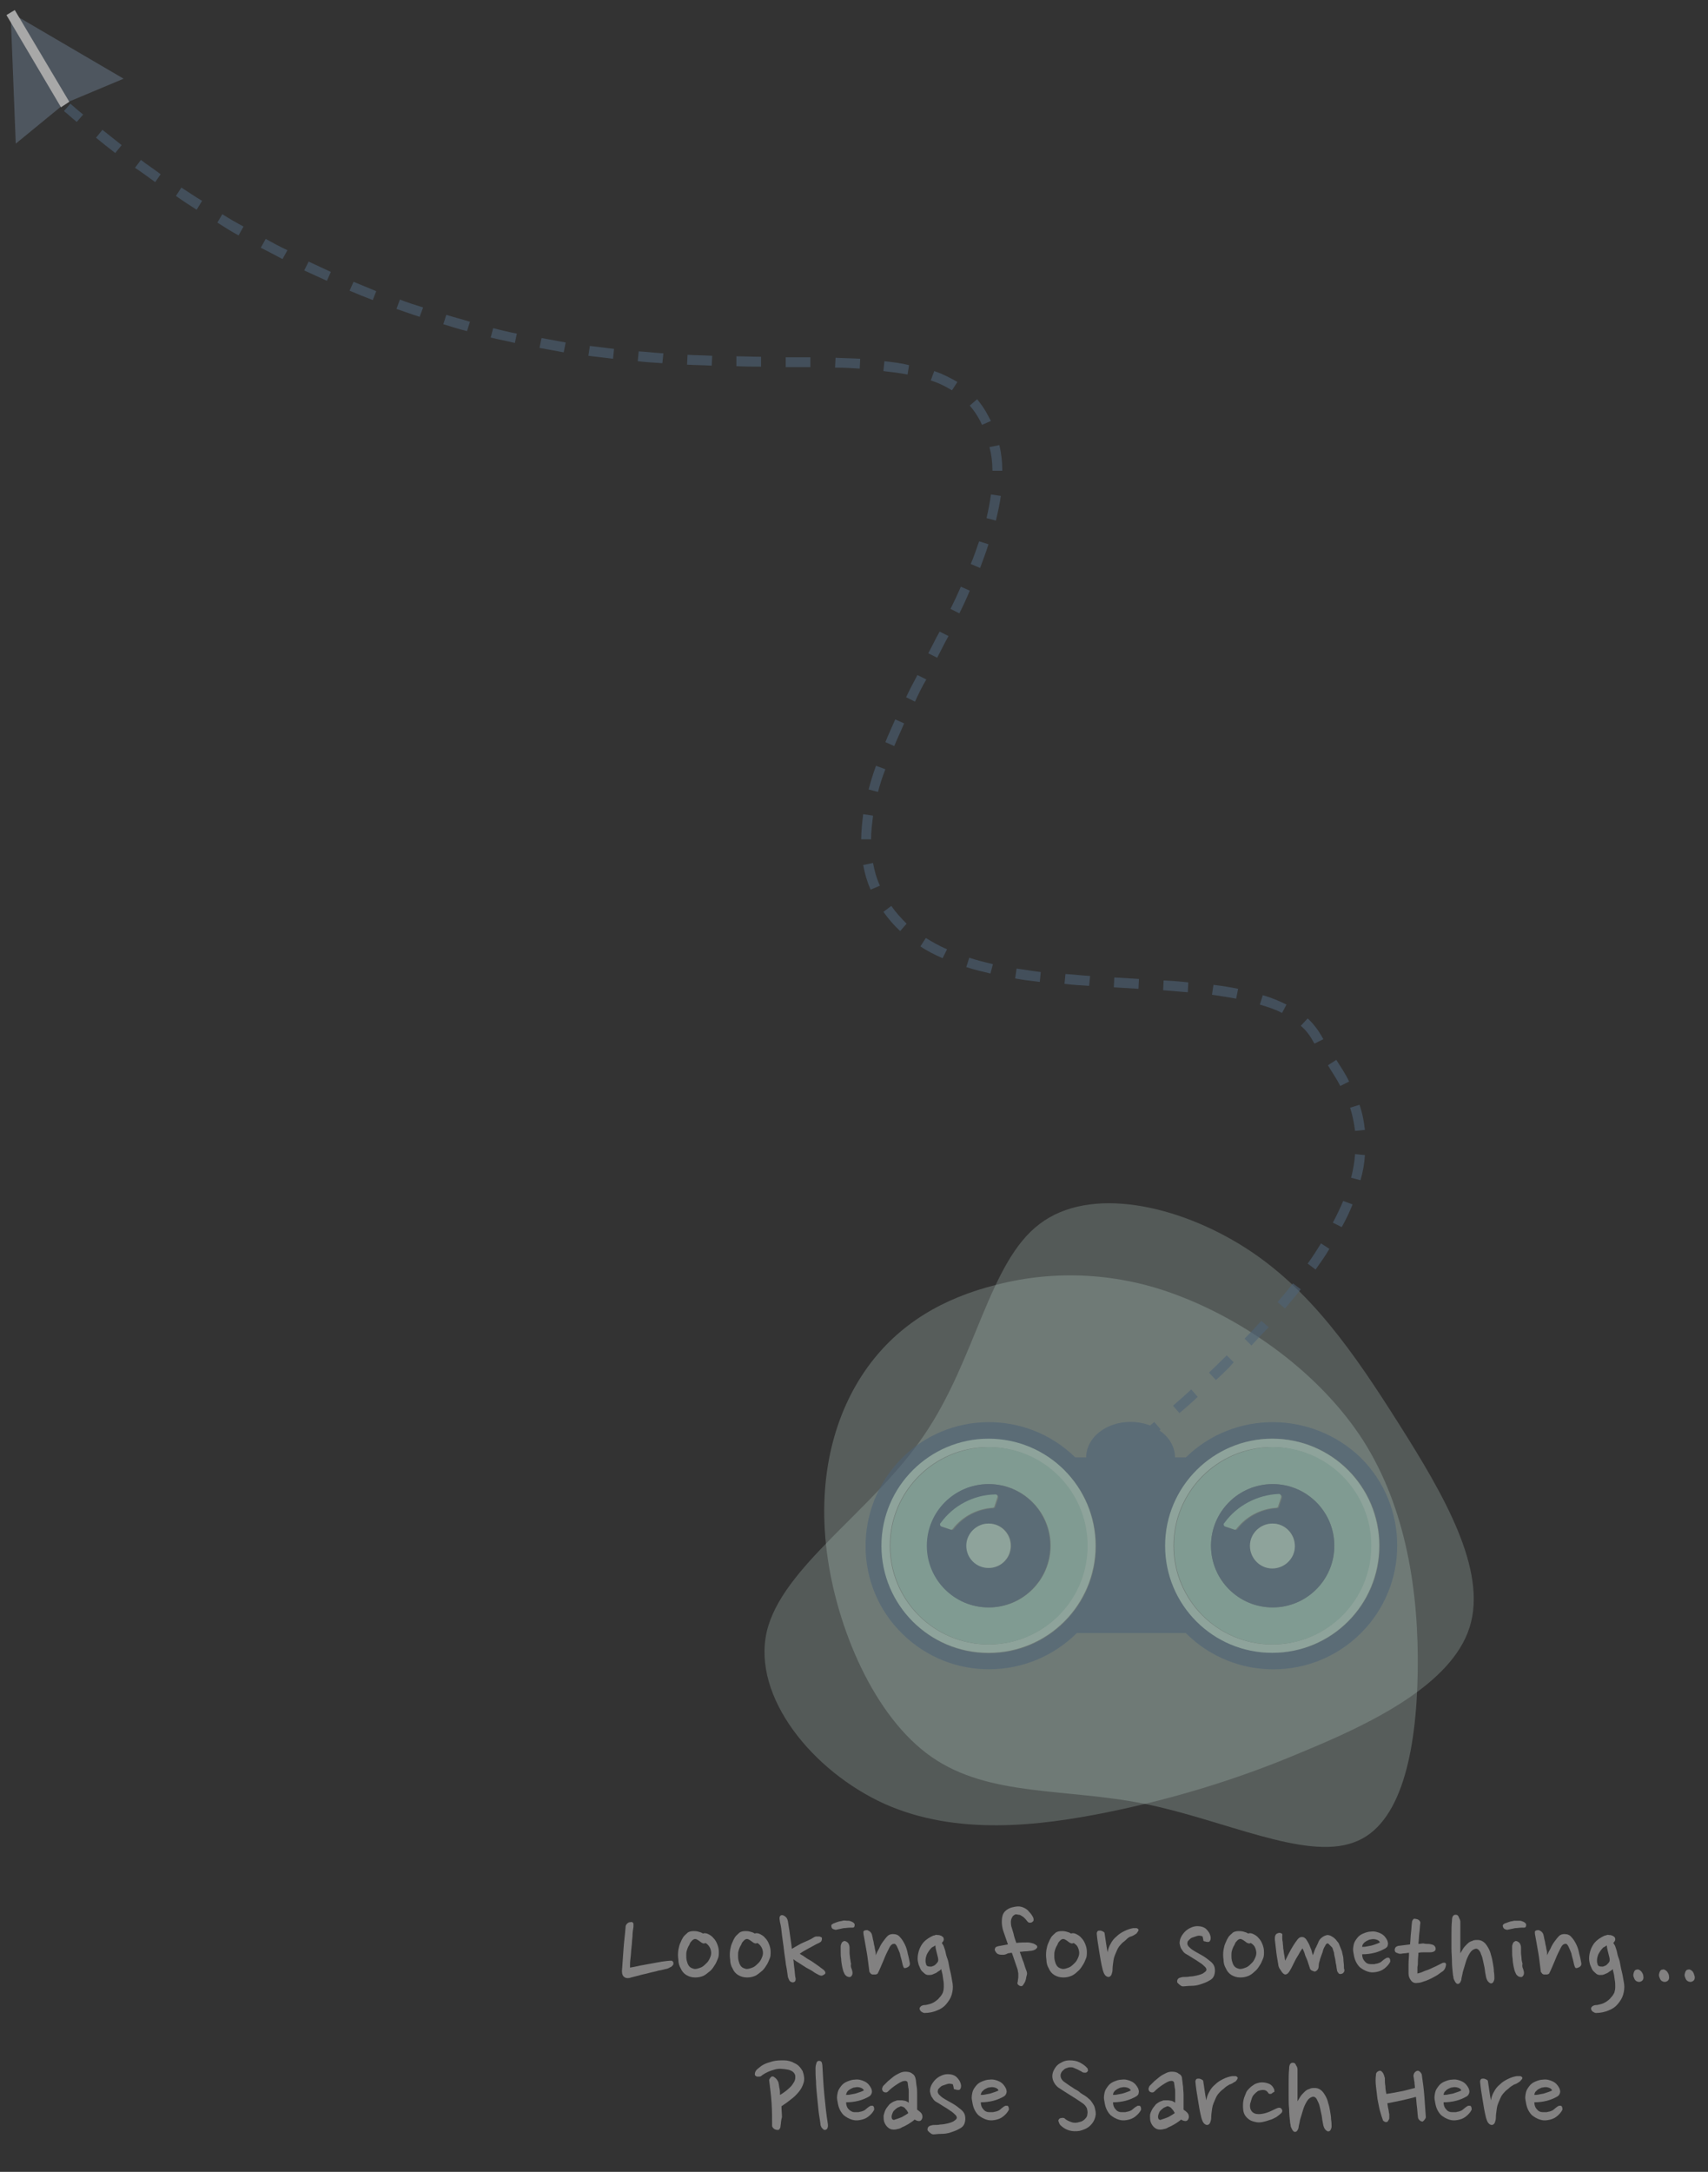 <?xml version="1.0" encoding="utf-8"?>
<!-- Generator: Adobe Illustrator 23.0.2, SVG Export Plug-In . SVG Version: 6.00 Build 0)  -->
<svg version="1.1" id="Layer_1" xmlns="http://www.w3.org/2000/svg" xmlns:xlink="http://www.w3.org/1999/xlink" x="0px" y="0px"
	 viewBox="0 0 346.2 440.2" style="enable-background:new 0 0 346.2 440.2;" xml:space="preserve">
<rect x="0" y="0" width="346.2" height="440.2" fill="#333333" stroke="none"/>
<style type="text/css">
	.st0{enable-background:new    ;}
	.st1{fill:#828181;}
	.st2{opacity:0.27;}
	.st3{fill:#B9CFC7;}
	.st4{opacity:0.25;}
	.st5{opacity:0.59;}
	.st6{fill:#4D6277;}
	.st7{fill:#A3BFB4;}
	.st8{fill:#8DB2A5;}
	.st9{fill:#616E7D;}
	.st10{fill:#F9F9F9;}
</style>
<g>
	<g class="st0">
		<path class="st1" d="M128.4,390.5c-0.1,0.6-0.2,1.3-0.2,2c-0.1,0.7-0.1,1.5-0.2,2.2c-0.1,0.8-0.1,1.5-0.2,2.2
			c-0.1,0.7-0.1,1.3-0.1,1.9c0.6-0.1,1.2-0.2,2-0.4c0.7-0.1,1.5-0.3,2.2-0.4c0.7-0.1,1.5-0.3,2.2-0.4c0.7-0.1,1.4-0.2,2-0.2
			c0.1,0,0.1,0,0.2,0.1c0.1,0.1,0.2,0.2,0.2,0.3c0,0.2,0,0.4-0.1,0.5c-0.1,0.1-0.2,0.2-0.3,0.3c-0.1,0.1-0.2,0.1-0.4,0.2
			c-0.1,0.1-0.2,0.1-0.4,0.2c-0.5,0.1-1.1,0.3-1.8,0.4c-0.6,0.2-1.3,0.3-2,0.5c-0.7,0.2-1.4,0.3-2,0.5c-0.7,0.2-1.3,0.3-1.9,0.5
			c-0.5,0.1-0.9,0-1.2-0.3c-0.3-0.3-0.4-0.9-0.3-1.6c0.1-1.4,0.2-2.8,0.3-4.2c0.1-1.4,0.3-2.8,0.4-4.2c0-0.3,0.1-0.5,0.3-0.7
			c0.2-0.2,0.4-0.3,0.6-0.3c0.4-0.1,0.6,0,0.7,0.3C128.4,390,128.4,390.2,128.4,390.5z"/>
		<path class="st1" d="M143.3,391.9c0.5,0.2,1,0.5,1.3,0.9c0.4,0.4,0.6,0.8,0.8,1.3c0.2,0.5,0.3,1,0.3,1.5s0,1-0.2,1.4
			c-0.2,0.5-0.4,1-0.7,1.4c-0.3,0.5-0.6,0.9-1,1.2s-0.8,0.7-1.3,0.9c-0.5,0.2-1,0.3-1.6,0.3c-0.7,0-1.3-0.2-1.8-0.5
			c-0.5-0.3-0.9-0.8-1.1-1.3c-0.3-0.5-0.5-1.1-0.5-1.8c-0.1-0.7-0.1-1.3,0-2c0.1-0.5,0.2-1,0.4-1.4c0.2-0.5,0.4-0.9,0.6-1.2
			c0.3-0.4,0.6-0.6,0.9-0.9c0.3-0.2,0.7-0.3,1.2-0.3c0.2,0,0.5,0,0.9,0.1c0.4,0.1,0.7,0.2,1,0.4
			C142.7,391.8,142.9,391.8,143.3,391.9z M142.3,393.8c-0.2-0.1-0.4-0.3-0.7-0.5c-0.3-0.2-0.5-0.3-0.7-0.3c-0.2,0-0.4,0.1-0.6,0.3
			c-0.2,0.2-0.4,0.4-0.5,0.7c-0.1,0.3-0.3,0.5-0.4,0.8s-0.2,0.5-0.2,0.6c-0.1,0.3-0.1,0.6-0.1,0.9c0,0.4,0,0.7,0.1,1.1
			c0.1,0.4,0.2,0.7,0.4,1c0.2,0.3,0.5,0.5,0.9,0.6c0.2,0.1,0.5,0.1,0.9,0c0.3-0.1,0.7-0.2,1-0.4c0.3-0.2,0.6-0.5,0.9-0.8
			c0.3-0.3,0.5-0.7,0.7-1.2c0.2-0.5,0.2-1,0-1.6c-0.2-0.5-0.5-0.9-1-1.2c-0.1,0.1-0.2,0.1-0.4,0.1
			C142.4,393.9,142.4,393.8,142.3,393.8z"/>
		<path class="st1" d="M153.8,391.9c0.5,0.2,1,0.5,1.3,0.9c0.4,0.4,0.6,0.8,0.8,1.3c0.2,0.5,0.3,1,0.3,1.5s0,1-0.2,1.4
			c-0.2,0.5-0.4,1-0.7,1.4c-0.3,0.5-0.6,0.9-1,1.2s-0.8,0.7-1.3,0.9c-0.5,0.2-1,0.3-1.6,0.3c-0.7,0-1.3-0.2-1.8-0.5
			c-0.5-0.3-0.9-0.8-1.1-1.3c-0.3-0.5-0.5-1.1-0.5-1.8c-0.1-0.7-0.1-1.3,0-2c0.1-0.5,0.2-1,0.4-1.4c0.2-0.5,0.4-0.9,0.6-1.2
			c0.3-0.4,0.6-0.6,0.9-0.9c0.3-0.2,0.7-0.3,1.2-0.3c0.2,0,0.5,0,0.9,0.1c0.4,0.1,0.7,0.2,1,0.4
			C153.2,391.8,153.4,391.8,153.8,391.9z M152.8,393.8c-0.2-0.1-0.4-0.3-0.7-0.5c-0.3-0.2-0.5-0.3-0.7-0.3c-0.2,0-0.4,0.1-0.6,0.3
			c-0.2,0.2-0.4,0.4-0.5,0.7c-0.1,0.3-0.3,0.5-0.4,0.8s-0.2,0.5-0.2,0.6c-0.1,0.3-0.1,0.6-0.1,0.9c0,0.4,0,0.7,0.1,1.1
			c0.1,0.4,0.2,0.7,0.4,1c0.2,0.3,0.5,0.5,0.9,0.6c0.2,0.1,0.5,0.1,0.9,0c0.3-0.1,0.7-0.2,1-0.4c0.3-0.2,0.6-0.5,0.9-0.8
			c0.3-0.3,0.5-0.7,0.7-1.2c0.2-0.5,0.2-1,0-1.6c-0.2-0.5-0.5-0.9-1-1.2c-0.1,0.1-0.2,0.1-0.4,0.1
			C153,393.9,152.9,393.8,152.8,393.8z"/>
		<path class="st1" d="M165.4,392.5c0.1,0,0.2,0,0.3,0s0.3,0,0.4,0c0.1,0,0.2,0.1,0.3,0.1c0.1,0.1,0.2,0.1,0.2,0.2
			c0,0.2,0,0.4-0.1,0.6c-0.1,0.2-0.3,0.3-0.5,0.4c-0.7,0.3-1.3,0.7-2.1,1.1c-0.7,0.4-1.3,0.7-1.8,1.1c0.3,0.2,0.7,0.4,1.1,0.7
			s0.8,0.5,1.3,0.8c0.4,0.3,0.9,0.6,1.3,0.9c0.4,0.3,0.8,0.6,1.2,0.9c0.3,0.3,0.4,0.6,0.2,0.8c-0.1,0.1-0.3,0.2-0.5,0.3
			s-0.5,0-0.7-0.1c-0.4-0.2-0.8-0.4-1.2-0.7s-0.9-0.5-1.4-0.8c-0.5-0.3-0.9-0.6-1.4-0.9s-0.8-0.5-1.2-0.8c0.1,0.6,0.1,1.2,0.2,1.8
			c0.1,0.6,0.1,1.2,0.2,1.8c0.1,0.3,0.1,0.6,0,0.8c-0.1,0.2-0.3,0.3-0.6,0.3c-0.3-0.1-0.5-0.2-0.6-0.4c-0.1-0.2-0.2-0.4-0.3-0.7
			c-0.1-0.7-0.2-1.6-0.4-2.5c-0.1-1-0.3-2-0.4-3c-0.1-1-0.3-2.1-0.4-3c-0.1-1-0.2-1.9-0.4-2.6c0-0.2-0.1-0.5-0.1-0.8
			c0-0.3,0.1-0.5,0.3-0.6c0.3-0.1,0.5,0,0.8,0.2s0.5,0.5,0.6,1c0.1,0.8,0.3,1.7,0.4,2.6c0.1,0.9,0.3,1.9,0.4,3
			c0.3-0.2,0.7-0.4,1.2-0.7c0.5-0.3,0.9-0.5,1.4-0.7c0.5-0.2,0.9-0.4,1.3-0.6C164.9,392.7,165.2,392.5,165.4,392.5z"/>
		<path class="st1" d="M173.2,390.4c0,0.2-0.2,0.3-0.4,0.3c-0.2,0-0.4,0-0.5,0c-0.4,0-0.9,0.1-1.3,0.1c-0.5,0.1-0.9,0.2-1.4,0.3
			c-0.2,0.1-0.4,0-0.7-0.1s-0.4-0.4-0.4-0.7c0-0.1,0.1-0.3,0.2-0.3s0.2-0.2,0.4-0.2c0.2-0.1,0.5-0.2,0.8-0.3s0.6-0.1,0.9-0.2
			s0.6,0,0.9,0c0.3,0,0.5,0,0.7,0.1c0.3,0.1,0.5,0.2,0.7,0.4C173.2,389.9,173.3,390.1,173.2,390.4z M172.6,399
			c0.1,0.3,0.2,0.6,0.2,0.9s-0.1,0.5-0.3,0.7c-0.2,0.2-0.5,0.1-0.8,0c-0.3-0.2-0.5-0.4-0.6-0.7c-0.2-0.4-0.3-0.8-0.4-1.3
			c-0.1-0.5-0.2-1.1-0.2-1.6c-0.1-0.5-0.1-1-0.1-1.5c0-0.5,0-0.8,0-1c0-0.2,0.1-0.5,0.2-0.7c0.1-0.2,0.3-0.3,0.5-0.4
			c0.3,0,0.6,0.2,0.8,0.4c0.2,0.3,0.3,0.6,0.3,1c0,0.3,0,0.7,0,1c0,0.4,0.1,0.8,0.1,1.1c0.1,0.4,0.1,0.8,0.2,1.1
			C172.4,398.5,172.5,398.8,172.6,399z"/>
		<path class="st1" d="M176.8,392.4c0.1,0.3,0.1,0.6,0.2,0.9c0.1,0.3,0.1,0.7,0.2,1s0.1,0.7,0.2,1c0.1,0.3,0.1,0.7,0.1,1
			c0.2-0.5,0.4-0.9,0.7-1.4c0.2-0.5,0.5-1,0.8-1.4c0.3-0.4,0.6-0.8,0.9-1.1c0.3-0.3,0.7-0.4,1.1-0.4c0.6,0,1.1,0.2,1.4,0.6
			c0.4,0.4,0.7,0.9,1,1.5s0.5,1.3,0.6,1.9c0.2,0.7,0.3,1.3,0.4,1.8c0.1,0.5-0.1,0.8-0.6,1c-0.2,0.1-0.4,0.1-0.5,0.1
			c-0.1-0.1-0.2-0.2-0.2-0.3c-0.1-0.2-0.2-0.6-0.3-1.1c-0.1-0.5-0.3-1-0.4-1.6c-0.2-0.5-0.4-1-0.6-1.4s-0.4-0.6-0.7-0.5
			c-0.3,0-0.6,0.3-0.8,0.7c-0.2,0.4-0.4,0.8-0.6,1.2c-0.2,0.4-0.4,0.9-0.6,1.4s-0.4,0.9-0.6,1.4c-0.2,0.5-0.4,0.9-0.6,1.3
			c-0.1,0.1-0.3,0.2-0.5,0.2c-0.2,0-0.4,0-0.6,0c-0.2-0.1-0.3-0.1-0.4-0.3c-0.1-0.1-0.2-0.2-0.2-0.4c-0.2-1.4-0.3-2.6-0.5-3.7
			c-0.2-1.1-0.4-2.2-0.6-3.4c-0.1-0.4-0.1-0.7-0.1-0.9c0.1-0.2,0.3-0.3,0.8-0.3C176.3,391.4,176.7,391.7,176.8,392.4z"/>
		<path class="st1" d="M190.9,393.8c0.1,0.2,0.3,0.4,0.4,0.7s0.2,0.6,0.3,0.9c0.1,0.5,0.2,1,0.4,1.5s0.3,1.1,0.4,1.7
			c0.1,0.6,0.3,1.2,0.4,1.8c0.1,0.6,0.2,1.2,0.3,1.7c0.1,0.8,0,1.5-0.2,2.2s-0.6,1.3-1.1,1.9s-1.1,1-1.9,1.3
			c-0.7,0.3-1.6,0.5-2.5,0.5c-0.2,0-0.4-0.1-0.7-0.3c-0.2-0.2-0.3-0.4-0.3-0.6c0-0.2,0.1-0.3,0.3-0.5c0.2-0.1,0.4-0.2,0.6-0.2
			c0.4,0,0.7-0.1,1.1-0.2c0.4-0.1,0.8-0.3,1.1-0.5c0.3-0.2,0.7-0.5,0.9-0.8c0.3-0.3,0.5-0.6,0.7-1c0.1-0.3,0.2-0.7,0.2-1.2
			c0-0.5,0-0.9-0.1-1.4c-0.1-0.5-0.1-0.9-0.2-1.3c-0.1-0.4-0.2-0.7-0.2-0.9c-0.1,0.1-0.3,0.3-0.5,0.4s-0.4,0.3-0.6,0.4
			c-0.2,0.1-0.5,0.2-0.7,0.3c-0.3,0.1-0.5,0.1-0.8,0.1c-0.3,0-0.6-0.1-0.8-0.3s-0.5-0.4-0.7-0.7c-0.2-0.3-0.3-0.7-0.5-1.1
			c-0.1-0.4-0.2-0.8-0.2-1.2c0-1,0.3-2,0.8-2.8c0.5-0.8,1.3-1.4,2.4-1.9c0.1,0,0.2,0,0.4-0.1s0.3,0,0.5,0c0.2,0,0.3,0,0.5,0.1
			c0.1,0,0.3,0.1,0.4,0.2c0.2,0.1,0.3,0.3,0.3,0.6S191,393.7,190.9,393.8z M187.6,397.4c0,0.2,0,0.4,0.1,0.6c0,0.2,0.1,0.4,0.3,0.5
			c0.2,0.1,0.5,0.1,0.8,0.1c0.3-0.1,0.6-0.2,0.8-0.4c0.2-0.2,0.4-0.4,0.5-0.6s0.1-0.5,0-0.9c-0.1-0.4-0.2-0.8-0.3-1.2
			c-0.1-0.4-0.2-0.8-0.2-1.2c-0.2,0.1-0.4,0.3-0.7,0.4c-0.2,0.2-0.4,0.4-0.6,0.7c-0.2,0.3-0.4,0.6-0.5,0.9
			C187.7,396.6,187.6,396.9,187.6,397.4z"/>
		<path class="st1" d="M203.2,396.2c-0.2,0-0.5,0-0.8-0.1c-0.3-0.1-0.5-0.3-0.7-0.7c-0.1-0.2-0.1-0.3,0-0.5c0-0.2,0.2-0.3,0.5-0.4
			c0.3-0.1,0.6-0.1,1-0.2s0.7-0.1,1.1-0.2l-1-2.9c-0.3-1.1-0.3-2.1-0.1-2.9c0.2-0.8,0.9-1.4,1.9-1.7c0.4-0.1,0.9-0.2,1.3-0.2
			c0.4,0,0.8,0.1,1.2,0.3c0.4,0.2,0.7,0.4,1,0.8c0.3,0.3,0.6,0.7,0.8,1.1c0.1,0.2,0.1,0.4,0.1,0.5s0,0.3-0.2,0.4
			c-0.2,0.2-0.4,0.2-0.6,0.2c-0.2,0-0.3-0.1-0.4-0.2c-0.2-0.2-0.3-0.4-0.5-0.6c-0.2-0.2-0.4-0.4-0.6-0.5c-0.2-0.1-0.4-0.3-0.6-0.3
			s-0.5-0.1-0.7-0.1c-0.1,0-0.3,0.1-0.4,0.2c-0.2,0.1-0.3,0.3-0.4,0.5c-0.1,0.2-0.2,0.5-0.2,0.8s0,0.8,0.2,1.3
			c0.1,0.4,0.3,0.9,0.4,1.4s0.3,1,0.5,1.6c0.8-0.1,1.6-0.1,2.3-0.1c0.4,0,0.7,0.1,1.1,0.2c0.3,0.1,0.6,0.3,0.8,0.5
			c0.1,0.2,0,0.3,0,0.4c-0.1,0.1-0.2,0.2-0.3,0.3c-0.1,0.1-0.3,0.1-0.4,0.2c-0.2,0-0.3,0.1-0.5,0.1c-0.3,0-0.7,0.1-1.1,0.1
			c-0.4,0-0.8,0.1-1.2,0.1c0.3,0.8,0.5,1.5,0.8,2.2c0.2,0.7,0.4,1.3,0.6,1.8c0.1,0.3,0.1,0.5,0,0.8c-0.1,0.3-0.1,0.6-0.2,0.9
			c-0.1,0.4-0.3,0.7-0.5,1s-0.4,0.3-0.7,0.2c-0.2-0.1-0.3-0.2-0.4-0.3c-0.1-0.1-0.1-0.3,0-0.6c0-0.3,0.1-0.6,0.1-0.8s0-0.5,0-0.8
			c0-0.2-0.1-0.4-0.1-0.6c0-0.2-0.1-0.3-0.1-0.4l-1.1-3.2c-0.3,0-0.6,0.1-0.8,0.1C203.8,396.2,203.5,396.2,203.2,396.2z"/>
		<path class="st1" d="M217.9,391.9c0.5,0.2,1,0.5,1.3,0.9c0.4,0.4,0.6,0.8,0.8,1.3c0.2,0.5,0.3,1,0.3,1.5c0,0.5,0,1-0.2,1.4
			c-0.2,0.5-0.4,1-0.7,1.4c-0.3,0.5-0.6,0.9-1,1.2c-0.4,0.4-0.8,0.7-1.3,0.9c-0.5,0.2-1,0.3-1.6,0.3c-0.7,0-1.3-0.2-1.8-0.5
			c-0.5-0.3-0.9-0.8-1.1-1.3c-0.3-0.5-0.5-1.1-0.5-1.8c-0.1-0.7-0.1-1.3,0-2c0.1-0.5,0.2-1,0.4-1.4c0.2-0.5,0.4-0.9,0.6-1.2
			s0.6-0.6,0.9-0.9c0.3-0.2,0.7-0.3,1.2-0.3c0.2,0,0.5,0,0.9,0.1c0.4,0.1,0.7,0.2,1,0.4C217.3,391.8,217.6,391.8,217.9,391.9z
			 M216.9,393.8c-0.2-0.1-0.4-0.3-0.7-0.5c-0.3-0.2-0.5-0.3-0.7-0.3c-0.2,0-0.4,0.1-0.6,0.3s-0.4,0.4-0.5,0.7
			c-0.1,0.3-0.3,0.5-0.4,0.8c-0.1,0.3-0.2,0.5-0.2,0.6c-0.1,0.3-0.1,0.6-0.1,0.9c0,0.4,0,0.7,0.1,1.1s0.2,0.7,0.4,1
			c0.2,0.3,0.5,0.5,0.9,0.6c0.2,0.1,0.5,0.1,0.9,0c0.3-0.1,0.7-0.2,1-0.4s0.6-0.5,0.9-0.8s0.5-0.7,0.7-1.2c0.2-0.5,0.2-1,0-1.6
			s-0.5-0.9-1-1.2c-0.1,0.1-0.2,0.1-0.4,0.1C217.1,393.9,217,393.8,216.9,393.8z"/>
		<path class="st1" d="M230.2,392c-0.3,0.2-0.6,0.4-1,0.5s-0.7,0.4-1,0.7s-0.7,0.5-1,0.9c-0.3,0.3-0.6,0.7-0.8,1.2
			c-0.3,0.7-0.6,1.3-0.7,2c-0.1,0.7-0.2,1.4-0.2,2c0,0.3-0.1,0.6-0.2,0.9c-0.1,0.3-0.4,0.5-0.6,0.5c-0.3,0-0.6-0.2-0.8-0.5
			s-0.3-0.7-0.4-1c-0.3-1.2-0.5-2.4-0.7-3.7s-0.4-2.4-0.5-3.6c0-0.2,0.1-0.4,0.2-0.5c0.1-0.1,0.3-0.1,0.5-0.1c0.2,0,0.4,0.1,0.6,0.2
			s0.3,0.2,0.3,0.4c0.1,0.6,0.2,1.3,0.3,2c0.1,0.7,0.2,1.3,0.3,1.8c0.1-0.6,0.3-1.2,0.6-1.7c0.3-0.6,0.7-1.1,1.2-1.5
			c0.5-0.5,1-0.8,1.6-1.1c0.6-0.3,1.2-0.5,1.8-0.6c0.3,0,0.5,0,0.6,0c0.2,0,0.3,0.1,0.4,0.2c0.1,0.1,0.1,0.2,0,0.4
			C230.5,391.7,230.4,391.9,230.2,392z"/>
		<path class="st1" d="M243.9,393.2c0-0.2-0.1-0.4-0.1-0.5c0-0.2-0.1-0.3-0.3-0.3c-0.3-0.1-0.6-0.1-0.9,0c-0.3,0.1-0.6,0.2-0.9,0.3
			c-0.3,0.1-0.5,0.3-0.7,0.5c-0.2,0.2-0.3,0.3-0.3,0.5c-0.1,0.3,0,0.5,0.2,0.8c0.2,0.2,0.5,0.5,0.8,0.7c0.6,0.4,1.2,0.7,1.9,1.1
			c0.7,0.4,1.2,0.8,1.7,1.2c0.5,0.4,0.8,0.8,0.9,1.3s0.1,1-0.1,1.6c-0.2,0.5-0.5,0.8-1.1,1.1c-0.5,0.3-1.1,0.5-1.7,0.7
			s-1.2,0.3-1.9,0.3s-1.2,0.1-1.6,0.1c-0.1,0-0.2,0-0.4-0.1c-0.1-0.1-0.3-0.2-0.4-0.3c-0.1-0.1-0.2-0.2-0.3-0.3
			c-0.1-0.1-0.1-0.2-0.1-0.3c0-0.3,0.1-0.5,0.4-0.7c0.3-0.1,0.6-0.2,0.9-0.2c0.4,0,0.9,0,1.3-0.1c0.5,0,0.9-0.1,1.4-0.2
			c0.4-0.1,0.8-0.2,1.2-0.4c0.3-0.2,0.6-0.4,0.7-0.6c0.1-0.2,0-0.5-0.2-0.7c-0.3-0.3-0.6-0.6-1.1-0.9c-0.4-0.3-0.9-0.6-1.4-0.9
			c-0.5-0.3-0.9-0.6-1.3-0.8c-0.4-0.2-0.7-0.5-0.9-0.9c-0.3-0.3-0.4-0.8-0.5-1.3c0-0.5,0.1-0.9,0.3-1.3s0.5-0.8,0.8-1.1
			c0.3-0.3,0.7-0.6,1.2-0.8c0.4-0.2,0.9-0.3,1.3-0.3c0.7,0,1.4,0.2,1.8,0.6s0.8,0.9,0.9,1.7c0,0.2,0,0.4-0.1,0.6s-0.2,0.3-0.4,0.3
			c-0.2,0-0.4,0-0.6-0.1C244,393.5,243.9,393.4,243.9,393.2z"/>
		<path class="st1" d="M253.8,391.9c0.5,0.2,1,0.5,1.3,0.9c0.4,0.4,0.6,0.8,0.8,1.3c0.2,0.5,0.3,1,0.3,1.5c0,0.5,0,1-0.2,1.4
			c-0.2,0.5-0.4,1-0.7,1.4c-0.3,0.5-0.6,0.9-1,1.2c-0.4,0.4-0.8,0.7-1.3,0.9c-0.5,0.2-1,0.3-1.6,0.3c-0.7,0-1.3-0.2-1.8-0.5
			c-0.5-0.3-0.9-0.8-1.1-1.3c-0.3-0.5-0.5-1.1-0.5-1.8c-0.1-0.7-0.1-1.3,0-2c0.1-0.5,0.2-1,0.4-1.4c0.2-0.5,0.4-0.9,0.6-1.2
			s0.6-0.6,0.9-0.9c0.3-0.2,0.7-0.3,1.2-0.3c0.2,0,0.5,0,0.9,0.1c0.4,0.1,0.7,0.2,1,0.4C253.2,391.8,253.5,391.8,253.8,391.9z
			 M252.8,393.8c-0.2-0.1-0.4-0.3-0.7-0.5c-0.3-0.2-0.5-0.3-0.7-0.3c-0.2,0-0.4,0.1-0.6,0.3s-0.4,0.4-0.5,0.7
			c-0.1,0.3-0.3,0.5-0.4,0.8c-0.1,0.3-0.2,0.5-0.2,0.6c-0.1,0.3-0.1,0.6-0.1,0.9c0,0.4,0,0.7,0.1,1.1s0.2,0.7,0.4,1
			c0.2,0.3,0.5,0.5,0.9,0.6c0.2,0.1,0.5,0.1,0.9,0c0.3-0.1,0.7-0.2,1-0.4s0.6-0.5,0.9-0.8s0.5-0.7,0.7-1.2c0.2-0.5,0.2-1,0-1.6
			s-0.5-0.9-1-1.2c-0.1,0.1-0.2,0.1-0.4,0.1C253,393.9,252.9,393.8,252.8,393.8z"/>
		<path class="st1" d="M259.9,392.6c0,0.3,0,0.6,0.1,1c0,0.4,0.1,0.8,0.1,1.3c0.1,0.4,0.1,0.9,0.2,1.3c0.1,0.4,0.1,0.8,0.2,1.2
			c0.2-0.4,0.4-0.8,0.7-1.4s0.6-1.1,0.9-1.6c0.3-0.5,0.6-0.9,0.9-1.3c0.3-0.4,0.6-0.5,0.9-0.5c0.3,0,0.5,0.1,0.8,0.4
			c0.2,0.3,0.4,0.6,0.6,1c0.2,0.4,0.3,0.8,0.5,1.2c0.1,0.4,0.2,0.8,0.3,1.1c0.1-0.2,0.2-0.5,0.3-0.8c0.1-0.3,0.2-0.6,0.4-0.9
			c0.1-0.3,0.3-0.6,0.4-0.9s0.3-0.6,0.5-0.8c0.2-0.2,0.5-0.4,0.7-0.5c0.3-0.1,0.5-0.2,0.6-0.2c0.2,0,0.3,0,0.6,0.1
			c0.2,0.1,0.4,0.2,0.7,0.4c0.2,0.2,0.4,0.3,0.6,0.6s0.4,0.4,0.5,0.7c0.2,0.5,0.4,1,0.6,1.5c0.1,0.6,0.3,1.1,0.3,1.6
			s0.1,0.9,0.1,1.3c0,0.4,0,0.7,0.1,0.8c0,0.2,0,0.4-0.1,0.5c-0.1,0.1-0.1,0.2-0.3,0.3c-0.2,0.1-0.4,0.1-0.5,0.1
			c-0.1,0-0.3-0.1-0.3-0.2c-0.1-0.1-0.2-0.2-0.2-0.3c-0.1-0.1-0.1-0.2-0.1-0.3c-0.1-0.4-0.1-0.8-0.2-1.2s-0.1-0.8-0.2-1.2
			c-0.1-0.4-0.2-0.8-0.2-1.1c-0.1-0.3-0.2-0.6-0.3-0.9c0-0.1-0.1-0.2-0.2-0.3c-0.1-0.1-0.2-0.2-0.3-0.3c-0.1-0.1-0.2-0.2-0.3-0.3
			c-0.1-0.1-0.1-0.1-0.2-0.1c-0.2,0-0.4,0.2-0.5,0.5c-0.2,0.3-0.4,0.7-0.5,1.2c-0.2,0.5-0.3,0.9-0.5,1.4c-0.1,0.5-0.3,0.9-0.3,1.3
			c0,0.5-0.1,0.8-0.3,1s-0.4,0.3-0.5,0.3s-0.4-0.1-0.6-0.2c-0.2-0.1-0.4-0.3-0.4-0.5c-0.1-0.3-0.2-0.6-0.3-0.9s-0.2-0.7-0.4-1.1
			s-0.3-0.7-0.4-1.1c-0.1-0.3-0.3-0.7-0.4-0.9c-0.2,0.3-0.5,0.7-0.7,1.1c-0.2,0.4-0.5,0.8-0.7,1.2s-0.4,0.8-0.6,1.2
			s-0.4,0.8-0.6,1.1c-0.1,0.2-0.3,0.4-0.4,0.5c-0.1,0.1-0.3,0.2-0.5,0.2c-0.1,0-0.3-0.1-0.4-0.2s-0.3-0.3-0.4-0.5
			c-0.1-0.2-0.3-0.4-0.4-0.6c-0.1-0.2-0.2-0.5-0.2-0.7c-0.1-0.7-0.3-1.6-0.4-2.5c-0.1-0.9-0.2-1.8-0.3-2.6c0-0.3,0-0.6,0.1-0.8
			c0.1-0.3,0.3-0.4,0.6-0.5c0.3-0.1,0.5,0,0.7,0.1S259.9,392.3,259.9,392.6z"/>
		<path class="st1" d="M280.8,394.9c-0.7,0.4-1.4,0.7-2.2,0.9c-0.8,0.2-1.6,0.3-2.5,0.3c0,0.6,0.2,1.1,0.5,1.4
			c0.3,0.4,0.7,0.6,1.2,0.6c0.3,0,0.6,0,0.8,0c0.3-0.1,0.6-0.1,0.8-0.2c0.3-0.1,0.5-0.2,0.7-0.4s0.4-0.3,0.5-0.4
			c0.2-0.1,0.3-0.2,0.5-0.3c0.2,0,0.3,0,0.4,0c0.2,0.1,0.3,0.3,0.3,0.8c-0.3,0.6-0.7,1-1.2,1.4c-0.5,0.4-1.1,0.6-1.7,0.7
			c-0.6,0.1-1.1,0.1-1.7-0.1c-0.6-0.2-1.1-0.5-1.6-0.9c-0.4-0.4-0.7-0.9-0.9-1.4s-0.3-1.1-0.4-1.7c-0.1-0.5,0-1,0.1-1.5
			c0.1-0.5,0.4-0.9,0.7-1.3c0.3-0.4,0.7-0.7,1.2-0.9c0.5-0.2,1-0.4,1.6-0.4c0.7-0.1,1.4,0.1,2,0.4s1,0.8,1.3,1.4
			c0.1,0.3,0.2,0.6,0.1,0.9C281.3,394.5,281.1,394.7,280.8,394.9z M277.8,393.1c-0.2,0-0.4,0.1-0.6,0.2c-0.2,0.1-0.4,0.2-0.5,0.3
			c-0.2,0.1-0.3,0.3-0.4,0.4s-0.2,0.4-0.2,0.6c0.3,0,0.6,0,1-0.1s0.7-0.1,1-0.2c0.3-0.1,0.7-0.2,0.9-0.3c0.3-0.1,0.5-0.2,0.7-0.3
			c-0.1-0.3-0.4-0.5-0.8-0.6S278.2,393,277.8,393.1z"/>
		<path class="st1" d="M289.5,394c0.3,0,0.7,0.1,1,0.2c0.3,0.2,0.5,0.4,0.5,0.8c0,0.3-0.2,0.5-0.5,0.6c-0.3,0.1-0.5,0.1-0.7,0.1
			c-0.3,0-0.7,0-1.1,0c-0.4,0-0.8,0-1.2,0.1c0,0.6-0.1,1.1-0.1,1.6c0,0.5,0,0.9-0.1,1.3c0,0.4,0,0.7,0,0.9c0,0.2,0,0.4,0,0.4
			c0.4-0.1,0.8-0.2,1.2-0.4c0.4-0.2,0.9-0.3,1.3-0.5c0.4-0.2,0.9-0.4,1.3-0.6c0.4-0.2,0.8-0.4,1.2-0.6c0.2-0.1,0.3-0.1,0.5-0.1
			c0.1,0,0.2,0.1,0.3,0.2c0,0.2,0,0.4-0.1,0.7s-0.2,0.5-0.5,0.8c-0.3,0.2-0.6,0.4-1,0.7s-0.9,0.5-1.4,0.8c-0.5,0.2-1,0.5-1.5,0.6
			c-0.5,0.2-0.9,0.3-1.3,0.3c-0.6,0.1-1-0.1-1.3-0.5c-0.3-0.4-0.5-0.8-0.5-1.4c0-0.6,0-1.2,0-1.9c0-0.7,0.1-1.5,0.1-2.3
			c-0.3,0-0.6,0.1-0.9,0.1c-0.3,0-0.6,0.1-0.9,0.1c-0.2,0-0.5-0.1-0.7-0.2c-0.3-0.1-0.4-0.3-0.4-0.6c0-0.1,0-0.2,0.1-0.4
			s0.3-0.3,0.6-0.4c0.7-0.1,1.5-0.2,2.4-0.3c0.1-0.8,0.1-1.6,0.2-2.4s0.1-1.5,0.2-2.1c0-0.2,0.1-0.4,0.2-0.5
			c0.1-0.2,0.2-0.2,0.3-0.2c0.3,0,0.6,0.1,0.8,0.2s0.4,0.4,0.4,0.6c-0.1,0.6-0.1,1.3-0.2,2c-0.1,0.7-0.1,1.5-0.2,2.3
			c0.3,0,0.7-0.1,1-0.1C288.9,394,289.2,394,289.5,394z"/>
		<path class="st1" d="M296,389.5c0,0.4,0,0.9,0,1.4c0,0.5,0,1.1,0,1.6s0,1.1,0,1.7c0,0.6,0,1.2,0,1.7c0.2-0.3,0.4-0.7,0.6-1
			c0.2-0.3,0.5-0.6,0.8-0.9c0.3-0.3,0.6-0.5,1-0.6c0.3-0.2,0.7-0.2,1.1-0.2c0.4,0,0.8,0.1,1.2,0.4s0.6,0.6,0.9,1.1
			c0.3,0.5,0.5,1,0.6,1.5c0.2,0.6,0.3,1.1,0.4,1.7c0.1,0.6,0.2,1.1,0.2,1.7c0.1,0.5,0.1,1,0.1,1.4c0,0.3-0.1,0.5-0.2,0.7
			c-0.1,0.2-0.3,0.3-0.5,0.3c-0.1,0-0.3-0.1-0.5-0.3c-0.2-0.2-0.3-0.4-0.4-0.7c-0.1-0.2-0.1-0.5-0.2-0.9c-0.1-0.4-0.1-0.8-0.2-1.3
			c-0.1-0.5-0.2-0.9-0.3-1.4c-0.1-0.5-0.2-0.9-0.4-1.3c-0.1-0.4-0.3-0.7-0.5-0.9s-0.5-0.3-0.7-0.2c-0.4,0.1-0.8,0.4-1.1,0.9
			c-0.3,0.5-0.6,1.1-0.8,1.8c-0.2,0.7-0.4,1.3-0.6,2c-0.1,0.7-0.3,1.2-0.3,1.6c-0.1,0.3-0.2,0.5-0.3,0.6c-0.1,0.1-0.2,0.2-0.4,0.2
			s-0.3-0.1-0.4-0.2c-0.1-0.1-0.2-0.3-0.3-0.5c-0.1-0.2-0.2-0.4-0.2-0.6s-0.1-0.4-0.1-0.6c-0.1-0.9-0.2-1.8-0.2-2.7
			s-0.1-1.7-0.1-2.6c0-0.9,0-1.8,0-2.7s0-1.9,0.1-2.9c0-0.9,0.3-1.3,0.9-1.2c0.2,0,0.4,0.2,0.5,0.5S296,389.1,296,389.5z"/>
		<path class="st1" d="M309.3,390.4c0,0.2-0.2,0.3-0.4,0.3c-0.2,0-0.4,0-0.5,0c-0.4,0-0.9,0.1-1.3,0.1c-0.5,0.1-0.9,0.2-1.4,0.3
			c-0.2,0.1-0.4,0-0.7-0.1c-0.2-0.1-0.4-0.4-0.4-0.7c0-0.1,0.1-0.3,0.2-0.3c0.1-0.1,0.2-0.2,0.4-0.2c0.2-0.1,0.5-0.2,0.8-0.3
			c0.3-0.1,0.6-0.1,0.9-0.2c0.3,0,0.6,0,0.9,0s0.5,0,0.7,0.1c0.3,0.1,0.5,0.2,0.7,0.4C309.3,389.9,309.4,390.1,309.3,390.4z
			 M308.7,399c0.1,0.3,0.2,0.6,0.2,0.9s-0.1,0.5-0.3,0.7c-0.2,0.2-0.5,0.1-0.8,0c-0.3-0.2-0.5-0.4-0.6-0.7c-0.2-0.4-0.3-0.8-0.4-1.3
			c-0.1-0.5-0.2-1.1-0.2-1.6c-0.1-0.5-0.1-1-0.1-1.5c0-0.5,0-0.8,0-1c0-0.2,0.1-0.5,0.2-0.7c0.1-0.2,0.3-0.3,0.5-0.4
			c0.3,0,0.6,0.2,0.8,0.4c0.2,0.3,0.3,0.6,0.3,1c0,0.3,0,0.7,0,1c0,0.4,0.1,0.8,0.1,1.1s0.1,0.8,0.2,1.1
			C308.5,398.5,308.6,398.8,308.7,399z"/>
		<path class="st1" d="M312.9,392.4c0.1,0.3,0.1,0.6,0.2,0.9c0.1,0.3,0.1,0.7,0.2,1s0.1,0.7,0.2,1c0.1,0.3,0.1,0.7,0.1,1
			c0.2-0.5,0.4-0.9,0.7-1.4c0.2-0.5,0.5-1,0.8-1.4c0.3-0.4,0.6-0.8,0.9-1.1c0.3-0.3,0.7-0.4,1.1-0.4c0.6,0,1.1,0.2,1.4,0.6
			c0.4,0.4,0.7,0.9,1,1.5s0.5,1.3,0.6,1.9c0.2,0.7,0.3,1.3,0.4,1.8c0.1,0.5-0.1,0.8-0.6,1c-0.2,0.1-0.4,0.1-0.5,0.1
			c-0.1-0.1-0.2-0.2-0.2-0.3c-0.1-0.2-0.2-0.6-0.3-1.1c-0.1-0.5-0.3-1-0.4-1.6c-0.2-0.5-0.4-1-0.6-1.4s-0.4-0.6-0.7-0.5
			c-0.3,0-0.6,0.3-0.8,0.7c-0.2,0.4-0.4,0.8-0.6,1.2c-0.2,0.4-0.4,0.9-0.6,1.4s-0.4,0.9-0.6,1.4c-0.2,0.5-0.4,0.9-0.6,1.3
			c-0.1,0.1-0.3,0.2-0.5,0.2c-0.2,0-0.4,0-0.6,0c-0.2-0.1-0.3-0.1-0.4-0.3c-0.1-0.1-0.2-0.2-0.2-0.4c-0.2-1.4-0.3-2.6-0.5-3.7
			c-0.2-1.1-0.4-2.2-0.6-3.4c-0.1-0.4-0.1-0.7-0.1-0.9c0.1-0.2,0.3-0.3,0.8-0.3C312.4,391.4,312.8,391.7,312.9,392.4z"/>
		<path class="st1" d="M327,393.8c0.1,0.2,0.3,0.4,0.4,0.7s0.2,0.6,0.3,0.9c0.1,0.5,0.2,1,0.4,1.5s0.3,1.1,0.4,1.7
			c0.1,0.6,0.3,1.2,0.4,1.8c0.1,0.6,0.2,1.2,0.3,1.7c0.1,0.8,0,1.5-0.2,2.2s-0.6,1.3-1.1,1.9s-1.1,1-1.9,1.3
			c-0.7,0.3-1.6,0.5-2.5,0.5c-0.2,0-0.4-0.1-0.7-0.3c-0.2-0.2-0.3-0.4-0.3-0.6c0-0.2,0.1-0.3,0.3-0.5c0.2-0.1,0.4-0.2,0.6-0.2
			c0.4,0,0.7-0.1,1.1-0.2c0.4-0.1,0.8-0.3,1.1-0.5c0.3-0.2,0.7-0.5,0.9-0.8c0.3-0.3,0.5-0.6,0.7-1c0.1-0.3,0.2-0.7,0.2-1.2
			c0-0.5,0-0.9-0.1-1.4c-0.1-0.5-0.1-0.9-0.2-1.3c-0.1-0.4-0.2-0.7-0.2-0.9c-0.1,0.1-0.3,0.3-0.5,0.4s-0.4,0.3-0.6,0.4
			c-0.2,0.1-0.5,0.2-0.7,0.3c-0.3,0.1-0.5,0.1-0.8,0.1c-0.3,0-0.6-0.1-0.8-0.3s-0.5-0.4-0.7-0.7c-0.2-0.3-0.3-0.7-0.5-1.1
			c-0.1-0.4-0.2-0.8-0.2-1.2c0-1,0.3-2,0.8-2.8c0.5-0.8,1.3-1.4,2.4-1.9c0.1,0,0.2,0,0.4-0.1s0.3,0,0.5,0c0.2,0,0.3,0,0.5,0.1
			c0.1,0,0.3,0.1,0.4,0.2c0.2,0.1,0.3,0.3,0.3,0.6S327.1,393.7,327,393.8z M323.7,397.4c0,0.2,0,0.4,0.1,0.6c0,0.2,0.1,0.4,0.3,0.5
			c0.2,0.1,0.5,0.1,0.8,0.1c0.3-0.1,0.6-0.2,0.8-0.4c0.2-0.2,0.4-0.4,0.5-0.6s0.1-0.5,0-0.9c-0.1-0.4-0.2-0.8-0.3-1.2
			c-0.1-0.4-0.2-0.8-0.2-1.2c-0.2,0.1-0.4,0.3-0.7,0.4c-0.2,0.2-0.4,0.4-0.6,0.7c-0.2,0.3-0.4,0.6-0.5,0.9
			C323.8,396.6,323.7,396.9,323.7,397.4z"/>
		<path class="st1" d="M333.1,400.6c0.1,0.6-0.2,1-0.8,1.1c-0.3,0-0.6-0.1-0.8-0.3s-0.3-0.5-0.4-0.8c-0.1-0.3,0-0.6,0.1-0.9
			c0.1-0.3,0.3-0.5,0.6-0.5c0.3-0.1,0.6,0.1,0.9,0.4C332.9,399.9,333.1,400.2,333.1,400.6z"/>
		<path class="st1" d="M338.3,400.6c0.1,0.6-0.2,1-0.8,1.1c-0.3,0-0.6-0.1-0.8-0.3s-0.3-0.5-0.4-0.8c-0.1-0.3,0-0.6,0.1-0.9
			c0.1-0.3,0.3-0.5,0.6-0.5c0.3-0.1,0.6,0.1,0.9,0.4C338.1,399.9,338.3,400.2,338.3,400.6z"/>
		<path class="st1" d="M343.5,400.6c0.1,0.6-0.2,1-0.8,1.1c-0.3,0-0.6-0.1-0.8-0.3s-0.3-0.5-0.4-0.8c-0.1-0.3,0-0.6,0.1-0.9
			c0.1-0.3,0.3-0.5,0.6-0.5c0.3-0.1,0.6,0.1,0.9,0.4C343.3,399.9,343.4,400.2,343.5,400.6z"/>
	</g>
	<g class="st0">
		<path class="st1" d="M158.2,431c0,0.2-0.1,0.4-0.2,0.5c-0.1,0.2-0.2,0.2-0.4,0.2c-0.3,0-0.6-0.1-0.8-0.3c-0.2-0.2-0.3-0.4-0.3-0.5
			c0-1.5,0-3-0.1-4.6c-0.1-1.6-0.3-3.1-0.5-4.7c0-0.1,0-0.1,0.1-0.2c0-0.1,0.1-0.2,0.1-0.2c0.1-0.1,0.1-0.2,0.3-0.3
			c0.1-0.1,0.3,0,0.4,0c0.1,0.1,0.3,0.2,0.4,0.3c0.1,0.1,0.3,0.3,0.4,0.5c0.1,0.2,0.2,0.3,0.2,0.5c0.1,0.3,0.1,0.7,0.2,1.1
			c0.1,0.4,0.1,0.8,0.1,1.3c0.4-0.2,0.8-0.5,1.2-0.8c0.4-0.3,0.7-0.6,1-0.9c0.3-0.3,0.5-0.7,0.7-1c0.2-0.4,0.2-0.7,0.2-1.1
			c0-0.3-0.2-0.6-0.4-0.8c-0.2-0.2-0.6-0.4-1-0.5c-1.1-0.2-2-0.3-2.9,0c-0.8,0.2-1.7,0.6-2.4,1.1c-0.2,0.2-0.4,0.3-0.6,0.3
			c-0.2,0-0.4,0-0.5,0c-0.1-0.1-0.2-0.1-0.3-0.2c-0.1-0.1-0.1-0.2-0.1-0.3c0-0.4,0.2-0.8,0.6-1.1c0.4-0.3,0.7-0.6,1.1-0.8
			c0.5-0.3,1.2-0.5,1.9-0.7c0.8-0.2,1.5-0.2,2.3-0.2c0.8,0,1.5,0.2,2.2,0.6c0.7,0.3,1.2,0.9,1.6,1.6c0.3,0.9,0.4,1.6,0.2,2.3
			c-0.2,0.7-0.5,1.3-1,1.9c-0.5,0.6-1,1.1-1.7,1.6c-0.6,0.5-1.2,0.9-1.8,1.3c0,0.8,0.1,1.5,0.1,2.2
			C158.3,429.7,158.3,430.4,158.2,431z"/>
		<path class="st1" d="M166.7,418.8c0.1,1.9,0.2,3.8,0.4,5.9s0.4,3.9,0.7,5.8c0.1,0.8-0.2,1.2-0.6,1.2c-0.1,0-0.2,0-0.3-0.1
			s-0.2-0.2-0.3-0.3c-0.1-0.1-0.2-0.3-0.2-0.4c-0.1-0.1-0.1-0.3-0.1-0.4c-0.1-0.9-0.3-1.8-0.4-2.8c-0.1-1-0.2-2-0.3-3
			c-0.1-1-0.2-2-0.2-2.9c-0.1-1-0.1-1.8-0.1-2.6c0-0.4,0.1-0.8,0.2-1.1c0.1-0.3,0.3-0.4,0.5-0.4c0.3,0,0.5,0.1,0.6,0.4
			C166.6,418.2,166.7,418.5,166.7,418.8z"/>
		<path class="st1" d="M176.2,424.9c-0.7,0.4-1.4,0.7-2.2,0.9c-0.8,0.2-1.6,0.3-2.5,0.3c0,0.6,0.2,1.1,0.5,1.4s0.7,0.6,1.2,0.6
			c0.3,0,0.6,0,0.8,0c0.3-0.1,0.6-0.1,0.8-0.2c0.3-0.1,0.5-0.2,0.7-0.4s0.4-0.3,0.5-0.4s0.3-0.2,0.5-0.3c0.2,0,0.3,0,0.4,0
			c0.2,0.1,0.3,0.3,0.3,0.8c-0.3,0.6-0.7,1-1.2,1.4c-0.5,0.4-1.1,0.6-1.7,0.7c-0.6,0.1-1.1,0.1-1.7-0.1c-0.6-0.2-1.1-0.5-1.6-0.9
			c-0.4-0.4-0.7-0.9-0.9-1.4s-0.3-1.1-0.4-1.7c-0.1-0.5,0-1,0.1-1.5c0.1-0.5,0.4-0.9,0.7-1.3c0.3-0.4,0.7-0.7,1.2-0.9
			c0.5-0.2,1-0.4,1.6-0.4c0.7-0.1,1.4,0.1,2,0.4c0.6,0.3,1,0.8,1.3,1.4c0.1,0.3,0.2,0.6,0.1,0.9S176.5,424.7,176.2,424.9z
			 M173.2,423.1c-0.2,0-0.4,0.1-0.6,0.2c-0.2,0.1-0.4,0.2-0.5,0.3c-0.2,0.1-0.3,0.3-0.4,0.4c-0.1,0.2-0.2,0.4-0.2,0.6
			c0.3,0,0.6,0,1-0.1c0.4-0.1,0.7-0.1,1-0.2c0.3-0.1,0.6-0.2,0.9-0.3c0.3-0.1,0.5-0.2,0.7-0.3c-0.1-0.3-0.4-0.5-0.8-0.6
			C174,423,173.6,423,173.2,423.1z"/>
		<path class="st1" d="M185.6,421.4c0.1,0.5,0.1,1,0.2,1.5s0.1,1.1,0.1,1.7s0,1.1,0,1.6c0,0.5,0,1,0,1.4c0.6,0.4,0.9,0.7,1,1
			s0.1,0.6,0,0.8c-0.1,0.3-0.3,0.5-0.6,0.5c-0.3,0-0.6-0.1-0.9-0.3c-0.2,0.2-0.5,0.4-0.8,0.6c-0.3,0.2-0.6,0.4-1,0.6
			c-0.3,0.2-0.7,0.3-1,0.5s-0.7,0.2-1,0.3c-0.6,0.1-1.1,0-1.5-0.3c-0.4-0.3-0.7-0.7-0.9-1.3c-0.1-0.4-0.1-0.8-0.1-1.2
			c0.1-0.4,0.2-0.8,0.4-1.2c0.2-0.4,0.5-0.7,0.8-1.1c0.4-0.3,0.8-0.6,1.3-0.7c0.1-0.1,0.3-0.1,0.5-0.1c0.2,0,0.4,0,0.7,0
			c0.2,0,0.5,0.1,0.7,0.1c0.2,0.1,0.5,0.2,0.7,0.4c0-0.3,0-0.6,0-1c0-0.4,0-0.7,0-1.1c0-0.4,0-0.7-0.1-1c0-0.3-0.1-0.6-0.1-0.8
			c0-0.3-0.1-0.4-0.3-0.5s-0.4,0-0.6,0c-0.4,0.1-0.9,0.4-1.5,0.8s-1.1,0.8-1.6,1.3c-0.2,0.2-0.3,0.2-0.5,0.2c-0.2,0-0.4-0.1-0.5-0.2
			s-0.2-0.3-0.2-0.5c0-0.2,0.1-0.4,0.2-0.6c0.3-0.3,0.6-0.6,1-1c0.4-0.3,0.7-0.6,1.1-0.9c0.4-0.3,0.8-0.5,1.2-0.7s0.8-0.3,1.2-0.3
			c0.6,0,1.1,0.1,1.4,0.4C185.3,420.5,185.5,420.9,185.6,421.4z M182.6,426.9c-0.2,0.1-0.5,0.2-0.7,0.3c-0.3,0.2-0.5,0.4-0.7,0.6
			c-0.2,0.2-0.3,0.5-0.4,0.8c-0.1,0.3-0.1,0.6,0,0.8c0,0.1,0.1,0.2,0.2,0.2c0.1,0.1,0.2,0.1,0.4,0c0.4-0.1,0.9-0.3,1.4-0.5
			c0.5-0.3,0.9-0.5,1.3-0.8c0-0.1-0.1-0.2-0.2-0.4c-0.1-0.2-0.2-0.3-0.4-0.5c-0.1-0.2-0.3-0.3-0.5-0.4
			C182.8,427,182.7,426.9,182.6,426.9z"/>
		<path class="st1" d="M193.3,423.2c0-0.2-0.1-0.4-0.1-0.5c0-0.2-0.1-0.3-0.3-0.3c-0.3-0.1-0.6-0.1-0.9,0c-0.3,0.1-0.6,0.2-0.9,0.3
			c-0.3,0.1-0.5,0.3-0.7,0.5c-0.2,0.2-0.3,0.3-0.3,0.5c-0.1,0.3,0,0.5,0.2,0.8c0.2,0.2,0.5,0.5,0.8,0.7c0.6,0.4,1.2,0.7,1.9,1.1
			c0.7,0.4,1.2,0.8,1.7,1.2c0.5,0.4,0.8,0.8,0.9,1.3s0.1,1-0.1,1.6c-0.2,0.5-0.5,0.8-1.1,1.1c-0.5,0.3-1.1,0.5-1.7,0.7
			s-1.2,0.3-1.9,0.3s-1.2,0.1-1.6,0.1c-0.1,0-0.2,0-0.4-0.1c-0.1-0.1-0.3-0.2-0.4-0.3c-0.1-0.1-0.2-0.2-0.3-0.3
			c-0.1-0.1-0.1-0.2-0.1-0.3c0-0.3,0.1-0.5,0.4-0.7c0.3-0.1,0.6-0.2,0.9-0.2c0.4,0,0.9,0,1.3-0.1c0.5,0,0.9-0.1,1.4-0.2
			c0.4-0.1,0.8-0.2,1.2-0.4c0.3-0.2,0.6-0.4,0.7-0.6c0.1-0.2,0-0.5-0.2-0.7c-0.3-0.3-0.6-0.6-1.1-0.9c-0.4-0.3-0.9-0.6-1.4-0.9
			c-0.5-0.3-0.9-0.6-1.3-0.8c-0.4-0.2-0.7-0.5-0.9-0.9c-0.3-0.3-0.4-0.8-0.5-1.3c0-0.5,0.1-0.9,0.3-1.3s0.5-0.8,0.8-1.1
			c0.3-0.3,0.7-0.6,1.2-0.8c0.4-0.2,0.9-0.3,1.3-0.3c0.7,0,1.4,0.2,1.8,0.6s0.8,0.9,0.9,1.7c0,0.2,0,0.4-0.1,0.6s-0.2,0.3-0.4,0.3
			c-0.2,0-0.4,0-0.6-0.1C193.4,423.5,193.3,423.4,193.3,423.2z"/>
		<path class="st1" d="M203.5,424.9c-0.7,0.4-1.4,0.7-2.2,0.9s-1.6,0.3-2.5,0.3c0,0.6,0.2,1.1,0.5,1.4c0.3,0.4,0.7,0.6,1.2,0.6
			c0.3,0,0.6,0,0.8,0c0.3-0.1,0.6-0.1,0.8-0.2c0.3-0.1,0.5-0.2,0.7-0.4s0.4-0.3,0.5-0.4s0.3-0.2,0.5-0.3c0.2,0,0.3,0,0.4,0
			c0.2,0.1,0.3,0.3,0.3,0.8c-0.3,0.6-0.7,1-1.2,1.4c-0.5,0.4-1.1,0.6-1.7,0.7c-0.6,0.1-1.1,0.1-1.7-0.1c-0.6-0.2-1.1-0.5-1.6-0.9
			c-0.4-0.4-0.7-0.9-0.9-1.4s-0.3-1.1-0.4-1.7c-0.1-0.5,0-1,0.1-1.5s0.4-0.9,0.7-1.3c0.3-0.4,0.7-0.7,1.2-0.9c0.5-0.2,1-0.4,1.6-0.4
			c0.7-0.1,1.4,0.1,2,0.4c0.6,0.3,1,0.8,1.3,1.4c0.1,0.3,0.2,0.6,0.1,0.9S203.8,424.7,203.5,424.9z M200.5,423.1
			c-0.2,0-0.4,0.1-0.6,0.2c-0.2,0.1-0.4,0.2-0.5,0.3s-0.3,0.3-0.4,0.4c-0.1,0.2-0.2,0.4-0.2,0.6c0.3,0,0.6,0,1-0.1
			c0.4-0.1,0.7-0.1,1-0.2c0.3-0.1,0.6-0.2,0.9-0.3c0.3-0.1,0.5-0.2,0.7-0.3c-0.1-0.3-0.4-0.5-0.8-0.6
			C201.3,423,200.9,423,200.5,423.1z"/>
		<path class="st1" d="M220.4,419.9c-0.1,0.1-0.2,0.2-0.4,0.2c-0.2,0-0.4,0-0.6-0.1c-0.1-0.1-0.3-0.2-0.5-0.3
			c-0.2-0.1-0.4-0.2-0.6-0.3c-0.2-0.1-0.5-0.2-0.7-0.3c-0.2-0.1-0.4-0.1-0.7-0.1c-0.3,0-0.5,0.1-0.8,0.2c-0.3,0.1-0.5,0.3-0.7,0.5
			c-0.4,0.4-0.5,0.9-0.4,1.3c0.1,0.4,0.4,0.8,0.9,1.1c0.3,0.2,0.7,0.5,1,0.7c0.4,0.2,0.7,0.5,1.1,0.7c0.4,0.2,0.7,0.4,1,0.7
			c0.3,0.2,0.6,0.4,0.8,0.5c0.3,0.2,0.6,0.4,0.9,0.7c0.3,0.2,0.5,0.5,0.7,0.8c0.2,0.3,0.4,0.6,0.5,1c0.1,0.4,0.2,0.8,0.2,1.3
			c-0.1,1-0.5,1.7-1.1,2.3c-0.6,0.6-1.4,0.9-2.2,1.1c-0.7,0.1-1.4,0.1-2.1-0.1c-0.7-0.2-1.3-0.6-1.8-1.1c-0.1-0.1-0.2-0.3-0.3-0.6
			c-0.1-0.2-0.1-0.4,0-0.5c0.1-0.2,0.3-0.3,0.5-0.3c0.3-0.1,0.5,0,0.6,0c0.4,0.4,0.9,0.6,1.4,0.8c0.5,0.2,1.1,0.2,1.7,0
			c0.5-0.1,0.8-0.3,1.1-0.6s0.5-0.6,0.5-1c0.1-0.4,0-0.8-0.1-1.2c-0.2-0.4-0.5-0.8-1-1.1c-0.7-0.5-1.5-1-2.3-1.5
			c-0.8-0.5-1.6-1-2.5-1.6c-0.4-0.3-0.7-0.7-0.9-1.1c-0.2-0.4-0.3-0.8-0.3-1.2c0-0.4,0.1-0.8,0.3-1.2c0.2-0.4,0.4-0.7,0.7-1
			c0.3-0.3,0.7-0.5,1.1-0.7s0.9-0.3,1.4-0.3c0.7,0,1.4,0.1,2,0.4s1.2,0.7,1.6,1.2c0.1,0.1,0.1,0.2,0.1,0.4
			C220.6,419.6,220.5,419.8,220.4,419.9z"/>
		<path class="st1" d="M230.3,424.9c-0.7,0.4-1.4,0.7-2.2,0.9c-0.8,0.2-1.6,0.3-2.5,0.3c0,0.6,0.2,1.1,0.5,1.4
			c0.3,0.4,0.7,0.6,1.2,0.6c0.3,0,0.6,0,0.8,0c0.3-0.1,0.6-0.1,0.8-0.2c0.3-0.1,0.5-0.2,0.7-0.4s0.4-0.3,0.5-0.4
			c0.2-0.1,0.3-0.2,0.5-0.3c0.2,0,0.3,0,0.4,0c0.2,0.1,0.3,0.3,0.3,0.8c-0.3,0.6-0.7,1-1.2,1.4c-0.5,0.4-1.1,0.6-1.7,0.7
			c-0.6,0.1-1.1,0.1-1.7-0.1c-0.6-0.2-1.1-0.5-1.6-0.9c-0.4-0.4-0.7-0.9-0.9-1.4s-0.3-1.1-0.4-1.7c-0.1-0.5,0-1,0.1-1.5
			c0.1-0.5,0.4-0.9,0.7-1.3c0.3-0.4,0.7-0.7,1.2-0.9c0.5-0.2,1-0.4,1.6-0.4c0.7-0.1,1.4,0.1,2,0.4s1,0.8,1.3,1.4
			c0.1,0.3,0.2,0.6,0.1,0.9C230.8,424.5,230.6,424.7,230.3,424.9z M227.3,423.1c-0.2,0-0.4,0.1-0.6,0.2c-0.2,0.1-0.4,0.2-0.5,0.3
			c-0.2,0.1-0.3,0.3-0.4,0.4s-0.2,0.4-0.2,0.6c0.3,0,0.6,0,1-0.1s0.7-0.1,1-0.2c0.3-0.1,0.7-0.2,0.9-0.3c0.3-0.1,0.5-0.2,0.7-0.3
			c-0.1-0.3-0.4-0.5-0.8-0.6S227.7,423,227.3,423.1z"/>
		<path class="st1" d="M239.6,421.4c0.1,0.5,0.1,1,0.2,1.5c0,0.5,0.1,1.1,0.1,1.7c0,0.6,0,1.1,0,1.6c0,0.5,0,1,0,1.4
			c0.6,0.4,0.9,0.7,1,1c0.1,0.3,0.1,0.6,0,0.8c-0.1,0.3-0.3,0.5-0.6,0.5s-0.6-0.1-0.9-0.3c-0.2,0.2-0.5,0.4-0.8,0.6
			c-0.3,0.2-0.6,0.4-1,0.6c-0.3,0.2-0.7,0.3-1,0.5s-0.7,0.2-1,0.3c-0.6,0.1-1.1,0-1.5-0.3c-0.4-0.3-0.7-0.7-0.9-1.3
			c-0.1-0.4-0.1-0.8-0.1-1.2s0.2-0.8,0.4-1.2c0.2-0.4,0.5-0.7,0.8-1.1c0.4-0.3,0.8-0.6,1.3-0.7c0.1-0.1,0.3-0.1,0.5-0.1
			c0.2,0,0.4,0,0.7,0c0.2,0,0.5,0.1,0.7,0.1c0.2,0.1,0.5,0.2,0.7,0.4c0-0.3,0-0.6,0-1c0-0.4,0-0.7,0-1.1c0-0.4,0-0.7-0.1-1
			c0-0.3-0.1-0.6-0.1-0.8c0-0.3-0.1-0.4-0.3-0.5c-0.2-0.1-0.4,0-0.6,0c-0.4,0.1-0.9,0.4-1.5,0.8s-1.1,0.8-1.6,1.3
			c-0.2,0.2-0.3,0.2-0.5,0.2c-0.2,0-0.4-0.1-0.5-0.2s-0.2-0.3-0.2-0.5c0-0.2,0.1-0.4,0.2-0.6c0.3-0.3,0.6-0.6,1-1
			c0.4-0.3,0.7-0.6,1.1-0.9c0.4-0.3,0.8-0.5,1.2-0.7s0.8-0.3,1.2-0.3c0.6,0,1.1,0.1,1.4,0.4C239.4,420.5,239.6,420.9,239.6,421.4z
			 M236.6,426.9c-0.2,0.1-0.5,0.2-0.7,0.3c-0.3,0.2-0.5,0.4-0.7,0.6c-0.2,0.2-0.3,0.5-0.4,0.8c-0.1,0.3-0.1,0.6,0,0.8
			c0,0.1,0.1,0.2,0.2,0.2c0.1,0.1,0.2,0.1,0.4,0c0.4-0.1,0.9-0.3,1.4-0.5c0.5-0.3,0.9-0.5,1.3-0.8c0-0.1-0.1-0.2-0.2-0.4
			c-0.1-0.2-0.2-0.3-0.4-0.5c-0.1-0.2-0.3-0.3-0.5-0.4S236.7,426.9,236.6,426.9z"/>
		<path class="st1" d="M250.2,422c-0.3,0.2-0.6,0.4-1,0.5c-0.3,0.2-0.7,0.4-1,0.7s-0.7,0.5-1,0.9c-0.3,0.3-0.6,0.7-0.8,1.2
			c-0.3,0.7-0.6,1.3-0.7,2c-0.1,0.7-0.2,1.4-0.2,2c0,0.3-0.1,0.6-0.2,0.9c-0.1,0.3-0.4,0.5-0.6,0.5c-0.3,0-0.6-0.2-0.8-0.5
			s-0.3-0.7-0.4-1c-0.3-1.2-0.5-2.4-0.7-3.7c-0.2-1.2-0.4-2.4-0.5-3.6c0-0.2,0.1-0.4,0.2-0.5s0.3-0.1,0.5-0.1c0.2,0,0.4,0.1,0.6,0.2
			c0.2,0.1,0.3,0.2,0.3,0.4c0.1,0.6,0.2,1.3,0.3,2c0.1,0.7,0.2,1.3,0.3,1.8c0.1-0.6,0.3-1.2,0.6-1.7c0.3-0.6,0.7-1.1,1.2-1.5
			c0.5-0.5,1-0.8,1.6-1.1c0.6-0.3,1.2-0.5,1.8-0.6c0.3,0,0.5,0,0.7,0c0.2,0,0.3,0.1,0.4,0.2c0.1,0.1,0.1,0.2,0,0.4
			C250.6,421.7,250.5,421.9,250.2,422z"/>
		<path class="st1" d="M257.8,424.3c-0.1,0.1-0.3,0.1-0.4,0.1c-0.2,0-0.3-0.1-0.4-0.3c-0.3-0.4-0.6-0.5-1-0.5c-0.4,0-0.7,0.1-1,0.2
			c-0.3,0.2-0.5,0.4-0.8,0.7s-0.4,0.6-0.5,0.9c-0.1,0.3-0.2,0.7-0.3,1c-0.1,0.6,0,1.1,0.3,1.5c0.3,0.4,0.8,0.6,1.4,0.6
			c0.5,0,1.1-0.1,1.7-0.3c0.6-0.2,1.2-0.5,1.8-0.8c0.2-0.1,0.5-0.2,0.7-0.2c0.2,0,0.4,0.1,0.5,0.3c0.2,0.3,0.1,0.6-0.1,0.8
			s-0.6,0.5-1,0.8c-0.4,0.2-0.9,0.5-1.4,0.6c-0.5,0.2-1,0.3-1.4,0.4c-0.5,0.1-1,0.1-1.4,0s-0.9-0.2-1.3-0.5
			c-0.7-0.5-1.1-1.1-1.2-1.9s-0.1-1.7,0.2-2.6c0.1-0.3,0.3-0.7,0.4-1s0.4-0.6,0.7-0.9c0.3-0.3,0.6-0.5,0.9-0.7s0.7-0.3,1.1-0.4
			c0.6-0.1,1.3,0,1.8,0.2c0.6,0.2,1,0.7,1.2,1.3c0,0.1,0,0.3,0,0.4C258,424.1,257.9,424.2,257.8,424.3z"/>
		<path class="st1" d="M263,419.5c0,0.4,0,0.9,0,1.4c0,0.5,0,1.1,0,1.6c0,0.6,0,1.1,0,1.7c0,0.6,0,1.2,0,1.7c0.2-0.3,0.4-0.7,0.6-1
			s0.5-0.6,0.8-0.9c0.3-0.3,0.6-0.5,1-0.6c0.3-0.2,0.7-0.2,1.1-0.2c0.4,0,0.8,0.1,1.2,0.4s0.6,0.6,0.9,1.1c0.3,0.5,0.5,1,0.6,1.5
			c0.2,0.6,0.3,1.1,0.4,1.7c0.1,0.6,0.2,1.1,0.2,1.7c0.1,0.5,0.1,1,0.1,1.4c0,0.3-0.1,0.5-0.2,0.7c-0.1,0.2-0.3,0.3-0.5,0.3
			c-0.1,0-0.3-0.1-0.5-0.3s-0.3-0.4-0.4-0.7c-0.1-0.2-0.1-0.5-0.2-0.9c-0.1-0.4-0.1-0.8-0.2-1.3c-0.1-0.5-0.2-0.9-0.3-1.4
			c-0.1-0.5-0.2-0.9-0.4-1.3s-0.3-0.7-0.5-0.9s-0.5-0.3-0.7-0.2c-0.4,0.1-0.8,0.4-1.1,0.9c-0.3,0.5-0.6,1.1-0.8,1.8
			c-0.2,0.7-0.4,1.3-0.6,2c-0.1,0.7-0.3,1.2-0.3,1.6c-0.1,0.3-0.2,0.5-0.3,0.6c-0.1,0.1-0.2,0.2-0.4,0.2s-0.3-0.1-0.4-0.2
			c-0.1-0.1-0.2-0.3-0.3-0.5c-0.1-0.2-0.2-0.4-0.2-0.6s-0.1-0.4-0.1-0.6c-0.1-0.9-0.2-1.8-0.2-2.7c-0.1-0.9-0.1-1.7-0.1-2.6
			c0-0.9,0-1.8,0-2.7s0-1.9,0.1-2.9c0-0.9,0.3-1.3,0.9-1.2c0.2,0,0.4,0.2,0.5,0.5C262.9,418.9,263,419.1,263,419.5z"/>
		<path class="st1" d="M288.2,420.6c0.2,1.4,0.4,2.8,0.5,4.2c0.1,1.4,0.2,2.8,0.3,4.2c0,0.2,0,0.3-0.1,0.4c-0.1,0.1-0.1,0.2-0.2,0.3
			c-0.1,0.1-0.2,0.2-0.2,0.2c-0.1,0.1-0.1,0.1-0.2,0.1c-0.2,0-0.4-0.1-0.6-0.3c-0.2-0.2-0.3-0.4-0.3-0.7c-0.1-0.7-0.1-1.3-0.2-2
			c-0.1-0.7-0.1-1.3-0.2-2c-1.8,0.5-3.7,0.9-5.8,1.3c0.1,0.4,0.1,0.8,0.2,1.1c0.1,0.4,0.1,0.8,0.2,1.1c0,0.1,0,0.2,0,0.3
			c0,0.2,0,0.3,0,0.5c0,0.2-0.1,0.3-0.2,0.5s-0.2,0.3-0.4,0.3c-0.1,0-0.3,0-0.4-0.1c-0.2-0.1-0.3-0.2-0.3-0.3
			c-0.2-0.5-0.4-1.2-0.6-1.9c-0.2-0.7-0.3-1.5-0.5-2.4c-0.1-0.8-0.2-1.7-0.3-2.5c-0.1-0.8-0.1-1.7,0-2.4c0-0.3,0.1-0.4,0.3-0.6
			c0.2-0.1,0.3-0.2,0.5-0.2c0.2,0,0.3,0.1,0.4,0.2c0.1,0.1,0.2,0.2,0.3,0.4c0.1,0.2,0.1,0.3,0.2,0.5c0,0.2,0.1,0.3,0.1,0.4
			c0,0.6,0,1.1,0.1,1.6c0,0.5,0.1,1.1,0.2,1.6c0.9-0.1,1.8-0.3,2.9-0.5s2-0.5,2.9-0.7c0-0.4-0.1-0.8-0.1-1.2
			c-0.1-0.4-0.1-0.8-0.2-1.2c0-0.3,0.1-0.6,0.3-0.8c0.2-0.2,0.4-0.3,0.6-0.3c0.1,0,0.3,0.1,0.4,0.2S288.2,420.3,288.2,420.6z"/>
		<path class="st1" d="M297.3,424.9c-0.7,0.4-1.4,0.7-2.2,0.9s-1.6,0.3-2.5,0.3c0,0.6,0.2,1.1,0.5,1.4c0.3,0.4,0.7,0.6,1.2,0.6
			c0.3,0,0.6,0,0.8,0c0.3-0.1,0.6-0.1,0.8-0.2c0.3-0.1,0.5-0.2,0.7-0.4s0.4-0.3,0.5-0.4s0.3-0.2,0.5-0.3c0.2,0,0.3,0,0.4,0
			c0.2,0.1,0.3,0.3,0.3,0.8c-0.3,0.6-0.7,1-1.2,1.4c-0.5,0.4-1.1,0.6-1.7,0.7c-0.6,0.1-1.1,0.1-1.7-0.1c-0.6-0.2-1.1-0.5-1.6-0.9
			c-0.4-0.4-0.7-0.9-0.9-1.4s-0.3-1.1-0.4-1.7c-0.1-0.5,0-1,0.1-1.5s0.4-0.9,0.7-1.3c0.3-0.4,0.7-0.7,1.2-0.9c0.5-0.2,1-0.4,1.6-0.4
			c0.7-0.1,1.4,0.1,2,0.4c0.6,0.3,1,0.8,1.3,1.4c0.1,0.3,0.2,0.6,0.1,0.9S297.6,424.7,297.3,424.9z M294.3,423.1
			c-0.2,0-0.4,0.1-0.6,0.2c-0.2,0.1-0.4,0.2-0.5,0.3s-0.3,0.3-0.4,0.4c-0.1,0.2-0.2,0.4-0.2,0.6c0.3,0,0.6,0,1-0.1
			c0.4-0.1,0.7-0.1,1-0.2c0.3-0.1,0.6-0.2,0.9-0.3c0.3-0.1,0.5-0.2,0.7-0.3c-0.1-0.3-0.4-0.5-0.8-0.6C295,423,294.7,423,294.3,423.1
			z"/>
		<path class="st1" d="M307.9,422c-0.3,0.2-0.6,0.4-1,0.5c-0.3,0.2-0.7,0.4-1,0.7s-0.7,0.5-1,0.9c-0.3,0.3-0.6,0.7-0.8,1.2
			c-0.3,0.7-0.6,1.3-0.7,2c-0.1,0.7-0.2,1.4-0.2,2c0,0.3-0.1,0.6-0.2,0.9c-0.1,0.3-0.4,0.5-0.6,0.5c-0.3,0-0.6-0.2-0.8-0.5
			s-0.3-0.7-0.4-1c-0.3-1.2-0.5-2.4-0.7-3.7c-0.2-1.2-0.4-2.4-0.5-3.6c0-0.2,0.1-0.4,0.2-0.5s0.3-0.1,0.5-0.1c0.2,0,0.4,0.1,0.6,0.2
			c0.2,0.1,0.3,0.2,0.3,0.4c0.1,0.6,0.2,1.3,0.3,2c0.1,0.7,0.2,1.3,0.3,1.8c0.1-0.6,0.3-1.2,0.6-1.7c0.3-0.6,0.7-1.1,1.2-1.5
			c0.5-0.5,1-0.8,1.6-1.1c0.6-0.3,1.2-0.5,1.8-0.6c0.3,0,0.5,0,0.7,0c0.2,0,0.3,0.1,0.4,0.2c0.1,0.1,0.1,0.2,0,0.4
			C308.2,421.7,308.1,421.9,307.9,422z"/>
		<path class="st1" d="M315.7,424.9c-0.7,0.4-1.4,0.7-2.2,0.9s-1.6,0.3-2.5,0.3c0,0.6,0.2,1.1,0.5,1.4c0.3,0.4,0.7,0.6,1.2,0.6
			c0.3,0,0.6,0,0.8,0c0.3-0.1,0.6-0.1,0.8-0.2c0.3-0.1,0.5-0.2,0.7-0.4s0.4-0.3,0.5-0.4s0.3-0.2,0.5-0.3c0.2,0,0.3,0,0.4,0
			c0.2,0.1,0.3,0.3,0.3,0.8c-0.3,0.6-0.7,1-1.2,1.4c-0.5,0.4-1.1,0.6-1.7,0.7c-0.6,0.1-1.1,0.1-1.7-0.1c-0.6-0.2-1.1-0.5-1.6-0.9
			c-0.4-0.4-0.7-0.9-0.9-1.4s-0.3-1.1-0.4-1.7c-0.1-0.5,0-1,0.1-1.5s0.4-0.9,0.7-1.3c0.3-0.4,0.7-0.7,1.2-0.9c0.5-0.2,1-0.4,1.6-0.4
			c0.7-0.1,1.4,0.1,2,0.4c0.6,0.3,1,0.8,1.3,1.4c0.1,0.3,0.2,0.6,0.1,0.9S316,424.7,315.7,424.9z M312.7,423.1
			c-0.2,0-0.4,0.1-0.6,0.2c-0.2,0.1-0.4,0.2-0.5,0.3s-0.3,0.3-0.4,0.4c-0.1,0.2-0.2,0.4-0.2,0.6c0.3,0,0.6,0,1-0.1
			c0.4-0.1,0.7-0.1,1-0.2c0.3-0.1,0.6-0.2,0.9-0.3c0.3-0.1,0.5-0.2,0.7-0.3c-0.1-0.3-0.4-0.5-0.8-0.6
			C313.5,423,313.1,423,312.7,423.1z"/>
	</g>
	<g transform="translate(0 -12)">
		<g transform="translate(117)">
			<g transform="matrix(-0.788, 0.616, -0.616, -0.788, 702.39, 541.841)" class="st2">
				<g>
					<path class="st3" d="M361.5,491c10.6,12.4,24,20.5,28.2,34.1c4.2,13.5-0.9,32.5-8.9,45.9c-8,13.4-18.8,21.2-29.4,24.3
						c-10.6,3.1-20.9,1.6-31-2.9c-11.5-5-21.1-13.5-27.6-24.3c-7.6-12.5-13-30-11.5-46.3c1.6-16.3,10.1-31.3,20.2-43.8
						c10.1-12.5,21.8-22.5,31.5-19.2C343,462,350.9,478.6,361.5,491z"/>
				</g>
			</g>
			<g transform="matrix(-0.999, -0.035, 0.035, -0.999, 683.981, 573.133)" class="st4">
				<g>
					<path class="st3" d="M628.4,173.7c14.8,6.1,27.6,20.7,25.1,34c-2.6,13.3-20.6,25.2-30.5,41c-10,15.8-11.9,35.5-21.9,43.6
						c-10,8.2-27.9,4.8-41.6-3.2c-13.7-8-23.1-20.8-32.6-34.7c-9.5-13.9-19.1-29-15.8-40.8c3.3-11.8,19.5-20.3,33.2-26.5
						c12.4-5.8,25.5-10.3,38.8-13.5C596.9,170.3,613.6,167.7,628.4,173.7z"/>
				</g>
			</g>
		</g>
		<g transform="translate(581 271)" class="st5">
			<g transform="translate(43.31 56.743)">
				<g transform="translate(-108.95 -108.129)">
					<g>
						<path class="st6" d="M-319,94.3l-1.9-2.3c0.4-0.3,0.7-0.6,1.1-0.9l1.9,2.3C-318.3,93.7-318.6,94-319,94.3z"/>
					</g>
					<g>
						<path class="st6" d="M-283.9,85.3l-1.3-1.5c1.3-1.1,2.6-2.2,3.8-3.2l1.3,1.5C-281.3,83.2-282.6,84.3-283.9,85.3z M-276.3,78.8
							l-1.3-1.5c1.3-1.1,2.5-2.2,3.7-3.3l1.3,1.5C-273.7,76.6-275,77.7-276.3,78.8z M-268.9,72.1l-1.4-1.5c1.2-1.2,2.4-2.3,3.6-3.5
							l1.4,1.4C-266.4,69.8-267.6,70.9-268.9,72.1z M-261.7,65.1l-1.4-1.4c1.2-1.2,2.3-2.4,3.4-3.6l1.5,1.3
							C-259.4,62.6-260.5,63.8-261.7,65.1z M-254.9,57.6l-1.5-1.3c1.1-1.3,2.2-2.6,3.1-3.8l1.6,1.2C-252.7,55-253.8,56.3-254.9,57.6
							z M-248.7,49.7l-1.6-1.2c1-1.4,1.9-2.8,2.7-4.1l1.7,1.1C-246.7,46.9-247.7,48.3-248.7,49.7z M-243.4,41.1l-1.8-0.9
							c0.8-1.5,1.5-3,2.1-4.4l1.9,0.7C-241.8,38-242.5,39.5-243.4,41.1z M-239.6,31.6l-1.9-0.5c0.4-1.6,0.7-3.2,0.8-4.8l2,0.2
							C-238.8,28.2-239.1,29.9-239.6,31.6z M-240.7,21.6c-0.2-1.6-0.5-3.1-1-4.7l1.9-0.6c0.6,1.7,0.9,3.4,1.1,5.1L-240.7,21.6z
							 M-243.7,12.5c-0.8-1.6-1.8-3-2.5-4.2l1.7-1.1c0.8,1.3,1.8,2.7,2.6,4.4L-243.7,12.5z M-248.9,3.9l-0.1-0.1
							c-0.7-1.3-1.5-2.5-2.7-3.5l1.4-1.5c1.3,1.2,2.3,2.6,3.1,4.1l0.1,0.1L-248.9,3.9z M-255.5-2.3c-1.3-0.7-2.8-1.2-4.5-1.7
							l0.6-1.9c1.8,0.5,3.4,1.2,4.8,1.9L-255.5-2.3z M-264.8-5.2c-1.5-0.3-3.1-0.5-4.9-0.8l0.3-2c1.8,0.2,3.5,0.5,5,0.8L-264.8-5.2z
							 M-274.6-6.5c-1.6-0.1-3.3-0.3-5-0.4l0.1-2c1.7,0.1,3.4,0.2,5,0.4L-274.6-6.5z M-284.6-7.2l-5-0.3l0.1-2l5,0.3L-284.6-7.2z
							 M-294.6-7.8c-1.7-0.1-3.4-0.2-5-0.4l0.2-2c1.7,0.1,3.3,0.3,5,0.4L-294.6-7.8z M-304.6-8.6c-1.8-0.2-3.4-0.4-5-0.7l0.3-2
							c1.5,0.2,3.2,0.5,4.9,0.7L-304.6-8.6z M-314.6-10.3c-1.7-0.4-3.4-0.8-4.9-1.3l0.6-1.9c1.5,0.5,3.1,0.9,4.8,1.3L-314.6-10.3z
							 M-324.3-13.4c-1.6-0.7-3.2-1.5-4.5-2.4l1.1-1.7c1.3,0.8,2.7,1.6,4.3,2.3L-324.3-13.4z M-332.9-18.9c-1.3-1.2-2.4-2.5-3.4-3.9
							l1.6-1.2c0.9,1.3,2,2.5,3.1,3.6L-332.9-18.9z M-338.9-27.3c-0.7-1.6-1.2-3.3-1.5-5l2-0.4c0.3,1.6,0.7,3.1,1.4,4.6L-338.9-27.3
							z M-338.8-37.5l-2,0c0-1.6,0.2-3.4,0.4-5.1l2,0.3C-338.6-40.6-338.8-39-338.8-37.5z M-337.4-47.1l-1.9-0.5
							c0.4-1.5,0.9-3.2,1.5-4.8l1.9,0.7C-336.5-50.2-337-48.6-337.4-47.1z M-334.1-56.4l-1.8-0.8c0.6-1.5,1.3-3,2-4.6l1.8,0.8
							C-332.8-59.3-333.5-57.9-334.1-56.4z M-329.9-65.4l-1.8-0.9c0.7-1.5,1.5-3,2.3-4.5l1.8,0.9C-328.5-68.4-329.2-66.9-329.9-65.4
							z M-325.4-74.3l-1.8-0.9c0.8-1.5,1.5-3,2.3-4.4l1.8,0.9C-323.9-77.3-324.6-75.8-325.4-74.3z M-320.9-83.3l-1.8-0.9
							c0.8-1.6,1.5-3.1,2.1-4.5l1.8,0.8C-319.4-86.4-320.1-84.9-320.9-83.3z M-316.7-92.5l-1.9-0.8c0.7-1.6,1.2-3.2,1.7-4.6l1.9,0.6
							C-315.5-95.7-316.1-94.1-316.7-92.5z M-313.5-102.1l-1.9-0.5c0.4-1.7,0.7-3.3,0.9-4.8l2,0.3
							C-312.7-105.5-313.1-103.8-313.5-102.1z M-314.2-112.2c0-1.7-0.2-3.3-0.6-4.8l2-0.4c0.4,1.6,0.6,3.4,0.6,5.2L-314.2-112.2z
							 M-316.3-121.5c-0.2-0.3-0.3-0.7-0.5-1c-0.6-1.1-1.2-2-2-2.9l1.5-1.3c0.8,1,1.6,2.1,2.2,3.3c0.2,0.4,0.4,0.8,0.6,1.1
							L-316.3-121.5z M-322.4-128.5c-1.3-0.8-2.7-1.5-4.3-2l0.7-1.9c1.8,0.6,3.3,1.4,4.7,2.2L-322.4-128.5z M-331.4-131.7
							c-1.5-0.3-3.1-0.5-4.9-0.7l0.2-2c1.8,0.2,3.5,0.4,5,0.8L-331.4-131.7z M-341.1-132.9c-1.5-0.1-3.1-0.2-5-0.2l0.1-2
							c1.9,0.1,3.5,0.1,5,0.2L-341.1-132.9z M-351.1-133.2c-1.6,0-3.3,0-5,0l0-2c1.7,0,3.4,0,5,0L-351.1-133.2z M-361.1-133.3
							c-1.6,0-3.3,0-5-0.1l0-2c1.7,0,3.4,0.1,5,0.1L-361.1-133.3z M-371.1-133.5c-1.6-0.1-3.3-0.1-5-0.2l0.1-2
							c1.7,0.1,3.3,0.1,5,0.2L-371.1-133.5z M-381.1-134c-1.6-0.1-3.3-0.2-5-0.4l0.2-2c1.7,0.1,3.3,0.3,5,0.4L-381.1-134z
							 M-391.1-134.9c-1.6-0.2-3.3-0.4-5-0.6l0.3-2c1.7,0.2,3.3,0.4,4.9,0.6L-391.1-134.9z M-401.1-136.2c-1.7-0.3-3.3-0.6-4.9-0.9
							l0.4-2c1.6,0.3,3.3,0.6,4.9,0.9L-401.1-136.2z M-411-138.1c-1.6-0.4-3.3-0.7-4.9-1.1l0.5-1.9c1.6,0.4,3.2,0.8,4.8,1.1
							L-411-138.1z M-420.7-140.5c-1.6-0.4-3.2-0.9-4.8-1.4l0.6-1.9c1.6,0.5,3.2,0.9,4.8,1.4L-420.7-140.5z M-430.3-143.4
							c-1.6-0.5-3.2-1.1-4.7-1.6l0.7-1.9c1.5,0.6,3.1,1.1,4.7,1.6L-430.3-143.4z M-439.8-146.8c-1.6-0.6-3.1-1.2-4.7-1.9l0.8-1.8
							c1.5,0.6,3.1,1.3,4.6,1.9L-439.8-146.8z M-449.1-150.7c-1.5-0.7-3.1-1.4-4.6-2.1l0.9-1.8c1.5,0.7,3,1.4,4.5,2.1L-449.1-150.7z
							 M-458.1-155.1c-1.5-0.8-3-1.6-4.4-2.3l1-1.8c1.4,0.8,2.9,1.6,4.4,2.3L-458.1-155.1z M-467-159.9c-1.5-0.8-2.9-1.7-4.3-2.6
							l1-1.7c1.4,0.9,2.8,1.7,4.3,2.5L-467-159.9z M-475.5-165.1c-1.4-0.9-2.8-1.8-4.2-2.8l1.1-1.7c1.4,0.9,2.7,1.8,4.2,2.7
							L-475.5-165.1z M-483.9-170.7c-1.4-1-2.7-2-4.1-2.9l1.2-1.6c1.3,1,2.7,1.9,4,2.9L-483.9-170.7z M-492-176.6
							c-1.3-1-2.7-2.1-3.9-3.1l1.3-1.6c1.3,1,2.6,2.1,3.9,3.1L-492-176.6z M-499.8-182.9c-0.9-0.7-1.7-1.5-2.6-2.2l1.3-1.5
							c0.8,0.7,1.7,1.5,2.6,2.2L-499.8-182.9z"/>
					</g>
					<g>
						<path class="st6" d="M-503.8-185.7c-0.4-0.3-0.7-0.6-1-1l2-2.2c0.3,0.3,0.7,0.6,1,0.9L-503.8-185.7z"/>
					</g>
				</g>
				<g transform="translate(54.849 160.256)">
					<g>
						<path class="st6" d="M-438.8-180.6h-2.2c0-4-4-7.2-9-7.2s-9,3.2-9,7.2h-2.2c-9.9-9.7-25.8-9.5-35.4,0.4s-9.5,25.8,0.4,35.4
							c9.8,9.6,25.5,9.5,35.3-0.2h22.1c9.8,9.8,25.7,9.8,35.5,0c9.8-9.8,9.8-25.7,0-35.5C-413.2-190.1-429-190.2-438.8-180.6
							L-438.8-180.6z M-478.7-140.9c-12,0-21.7-9.7-21.7-21.7c0-12,9.7-21.7,21.7-21.7c12,0,21.7,9.7,21.7,21.7
							C-457-150.7-466.7-140.9-478.7-140.9C-478.7-140.9-478.7-140.9-478.7-140.9L-478.7-140.9z M-399.5-162.7
							c0,12-9.7,21.7-21.7,21.7s-21.7-9.7-21.7-21.7c0-12,9.7-21.7,21.7-21.7C-409.2-184.4-399.5-174.7-399.5-162.7
							C-399.5-162.7-399.5-162.7-399.5-162.7L-399.5-162.7z"/>
					</g>
					<g>
						<path class="st7" d="M-500.5-162.7c0,12,9.7,21.7,21.7,21.7s21.7-9.7,21.7-21.7c0-12-9.7-21.7-21.7-21.7
							C-490.7-184.4-500.5-174.7-500.5-162.7C-500.5-162.7-500.5-162.7-500.5-162.7z M-458.8-162.7c0,11-8.9,20-20,20
							c-11,0-20-8.9-20-20c0-11,8.9-20,20-20C-467.7-182.6-458.8-173.7-458.8-162.7C-458.8-162.7-458.8-162.7-458.8-162.7z"/>
					</g>
					<g>
						<path class="st8" d="M-498.7-162.7c0,11,8.9,20,20,20c11,0,20-8.9,20-20c0-11-8.9-20-20-20
							C-489.8-182.6-498.7-173.7-498.7-162.7C-498.7-162.7-498.7-162.7-498.7-162.7z M-466.2-162.7c0,6.9-5.6,12.5-12.5,12.5
							s-12.5-5.6-12.5-12.5s5.6-12.5,12.5-12.5c0,0,0,0,0,0C-471.8-175.2-466.2-169.6-466.2-162.7z"/>
					</g>
					<g>
						<path class="st6" d="M-491.3-162.7c0,6.9,5.6,12.5,12.5,12.5s12.5-5.6,12.5-12.5s-5.6-12.5-12.5-12.5c0,0,0,0,0,0
							C-485.7-175.2-491.3-169.6-491.3-162.7z M-474.2-162.7c0,2.5-2,4.5-4.5,4.5s-4.5-2-4.5-4.5c0-2.5,2-4.5,4.5-4.5c0,0,0,0,0,0
							C-476.2-167.2-474.2-165.2-474.2-162.7C-474.2-162.7-474.2-162.7-474.2-162.7z M-476.9-172.9c0.1,0.1,0.1,0.3,0.1,0.5
							l-0.6,1.8c-0.1,0.2-0.2,0.3-0.4,0.3c-3.2,0.2-6.1,1.7-8,4.2c-0.1,0.2-0.4,0.2-0.5,0.2l-1.8-0.6c-0.3-0.1-0.4-0.4-0.3-0.6
							l0.1-0.1c2.6-3.6,6.7-5.7,11.2-5.8C-477.2-173.1-477-173-476.9-172.9L-476.9-172.9z"/>
					</g>
					<g>
						<path class="st8" d="M-488.5-167.3l-0.1,0.1c-0.1,0.3,0.1,0.6,0.3,0.6l1.8,0.6c0.2,0.1,0.4,0,0.5-0.2c2-2.5,4.9-4,8-4.2
							c0.2,0,0.4-0.1,0.4-0.3l0.6-1.8c0.1-0.3-0.1-0.6-0.3-0.6c-0.1,0-0.1,0-0.2,0C-481.8-173-485.9-170.9-488.5-167.3z"/>
					</g>
					<g>
						<path class="st7" d="M-483.3-162.7c0,2.5,2,4.5,4.5,4.5c2.5,0,4.5-2,4.5-4.5c0-2.5-2-4.5-4.5-4.5
							C-481.2-167.2-483.3-165.2-483.3-162.7C-483.3-162.7-483.3-162.7-483.3-162.7z"/>
					</g>
					<g>
						<path class="st7" d="M-443-162.7c0,12,9.7,21.7,21.7,21.7s21.7-9.7,21.7-21.7s-9.7-21.7-21.7-21.7
							C-433.2-184.4-443-174.7-443-162.7C-443-162.7-443-162.7-443-162.7z M-401.3-162.7c0,11-8.9,20-20,20c-11,0-20-8.9-20-20
							c0-11,8.9-20,20-20c0,0,0,0,0,0C-410.2-182.6-401.3-173.7-401.3-162.7C-401.3-162.7-401.3-162.7-401.3-162.7z"/>
					</g>
					<g>
						<path class="st8" d="M-441.2-162.7c0,11,8.9,20,20,20c11,0,20-8.9,20-20c0-11-8.9-20-20-20
							C-432.3-182.6-441.2-173.7-441.2-162.7C-441.2-162.7-441.2-162.7-441.2-162.7z M-408.7-162.7c0,6.9-5.6,12.5-12.5,12.5
							s-12.5-5.6-12.5-12.5s5.6-12.5,12.5-12.5c0,0,0,0,0,0C-414.3-175.2-408.7-169.6-408.7-162.7L-408.7-162.7z"/>
					</g>
					<g>
						<path class="st6" d="M-433.7-162.7c0,6.9,5.6,12.5,12.5,12.5s12.5-5.6,12.5-12.5c0-6.9-5.6-12.5-12.5-12.5
							C-428.1-175.2-433.7-169.6-433.7-162.7z M-416.7-162.7c0,2.5-2,4.6-4.5,4.6s-4.6-2-4.6-4.5s2-4.6,4.5-4.6c0,0,0,0,0,0
							C-418.7-167.2-416.7-165.2-416.7-162.7L-416.7-162.7z M-419.4-172.9c0.1,0.1,0.1,0.3,0.1,0.5l-0.6,1.8
							c-0.1,0.2-0.2,0.3-0.4,0.3c-3.2,0.2-6.1,1.7-8,4.2c-0.1,0.2-0.3,0.2-0.5,0.2l-1.8-0.6c-0.3-0.1-0.4-0.4-0.3-0.6l0.1-0.1
							c2.6-3.6,6.7-5.7,11.2-5.8C-419.7-173.1-419.5-173-419.4-172.9z"/>
					</g>
					<g>
						<path class="st8" d="M-431-167.3l-0.1,0.1c-0.1,0.3,0.1,0.6,0.3,0.6l1.8,0.6c0.2,0.1,0.4,0,0.5-0.2c2-2.5,4.9-4,8-4.2
							c0.2,0,0.4-0.1,0.4-0.3l0.6-1.8c0.1-0.3-0.1-0.6-0.3-0.7c-0.1,0-0.1,0-0.2,0C-424.3-173-428.4-170.9-431-167.3z"/>
					</g>
					<g>
						<path class="st7" d="M-425.8-162.7c0,2.5,2,4.6,4.5,4.6s4.6-2,4.6-4.5s-2-4.6-4.5-4.6c0,0,0,0,0,0
							C-423.7-167.2-425.8-165.2-425.8-162.7z"/>
					</g>
				</g>
				<g transform="translate(-120.503 -125.135) rotate(-7)">
					<g>
						<path class="st9" d="M-475-247.8l-2.2,26.5l10.9-6.9l12.4-3.5L-475-247.8z"/>
					</g>
					<g>
						<polygon class="st10" points="-467.2,-227.5 -475.9,-247.4 -474.1,-248.2 -465.4,-228.4 						"/>
					</g>
				</g>
			</g>
		</g>
	</g>
</g>
</svg>
